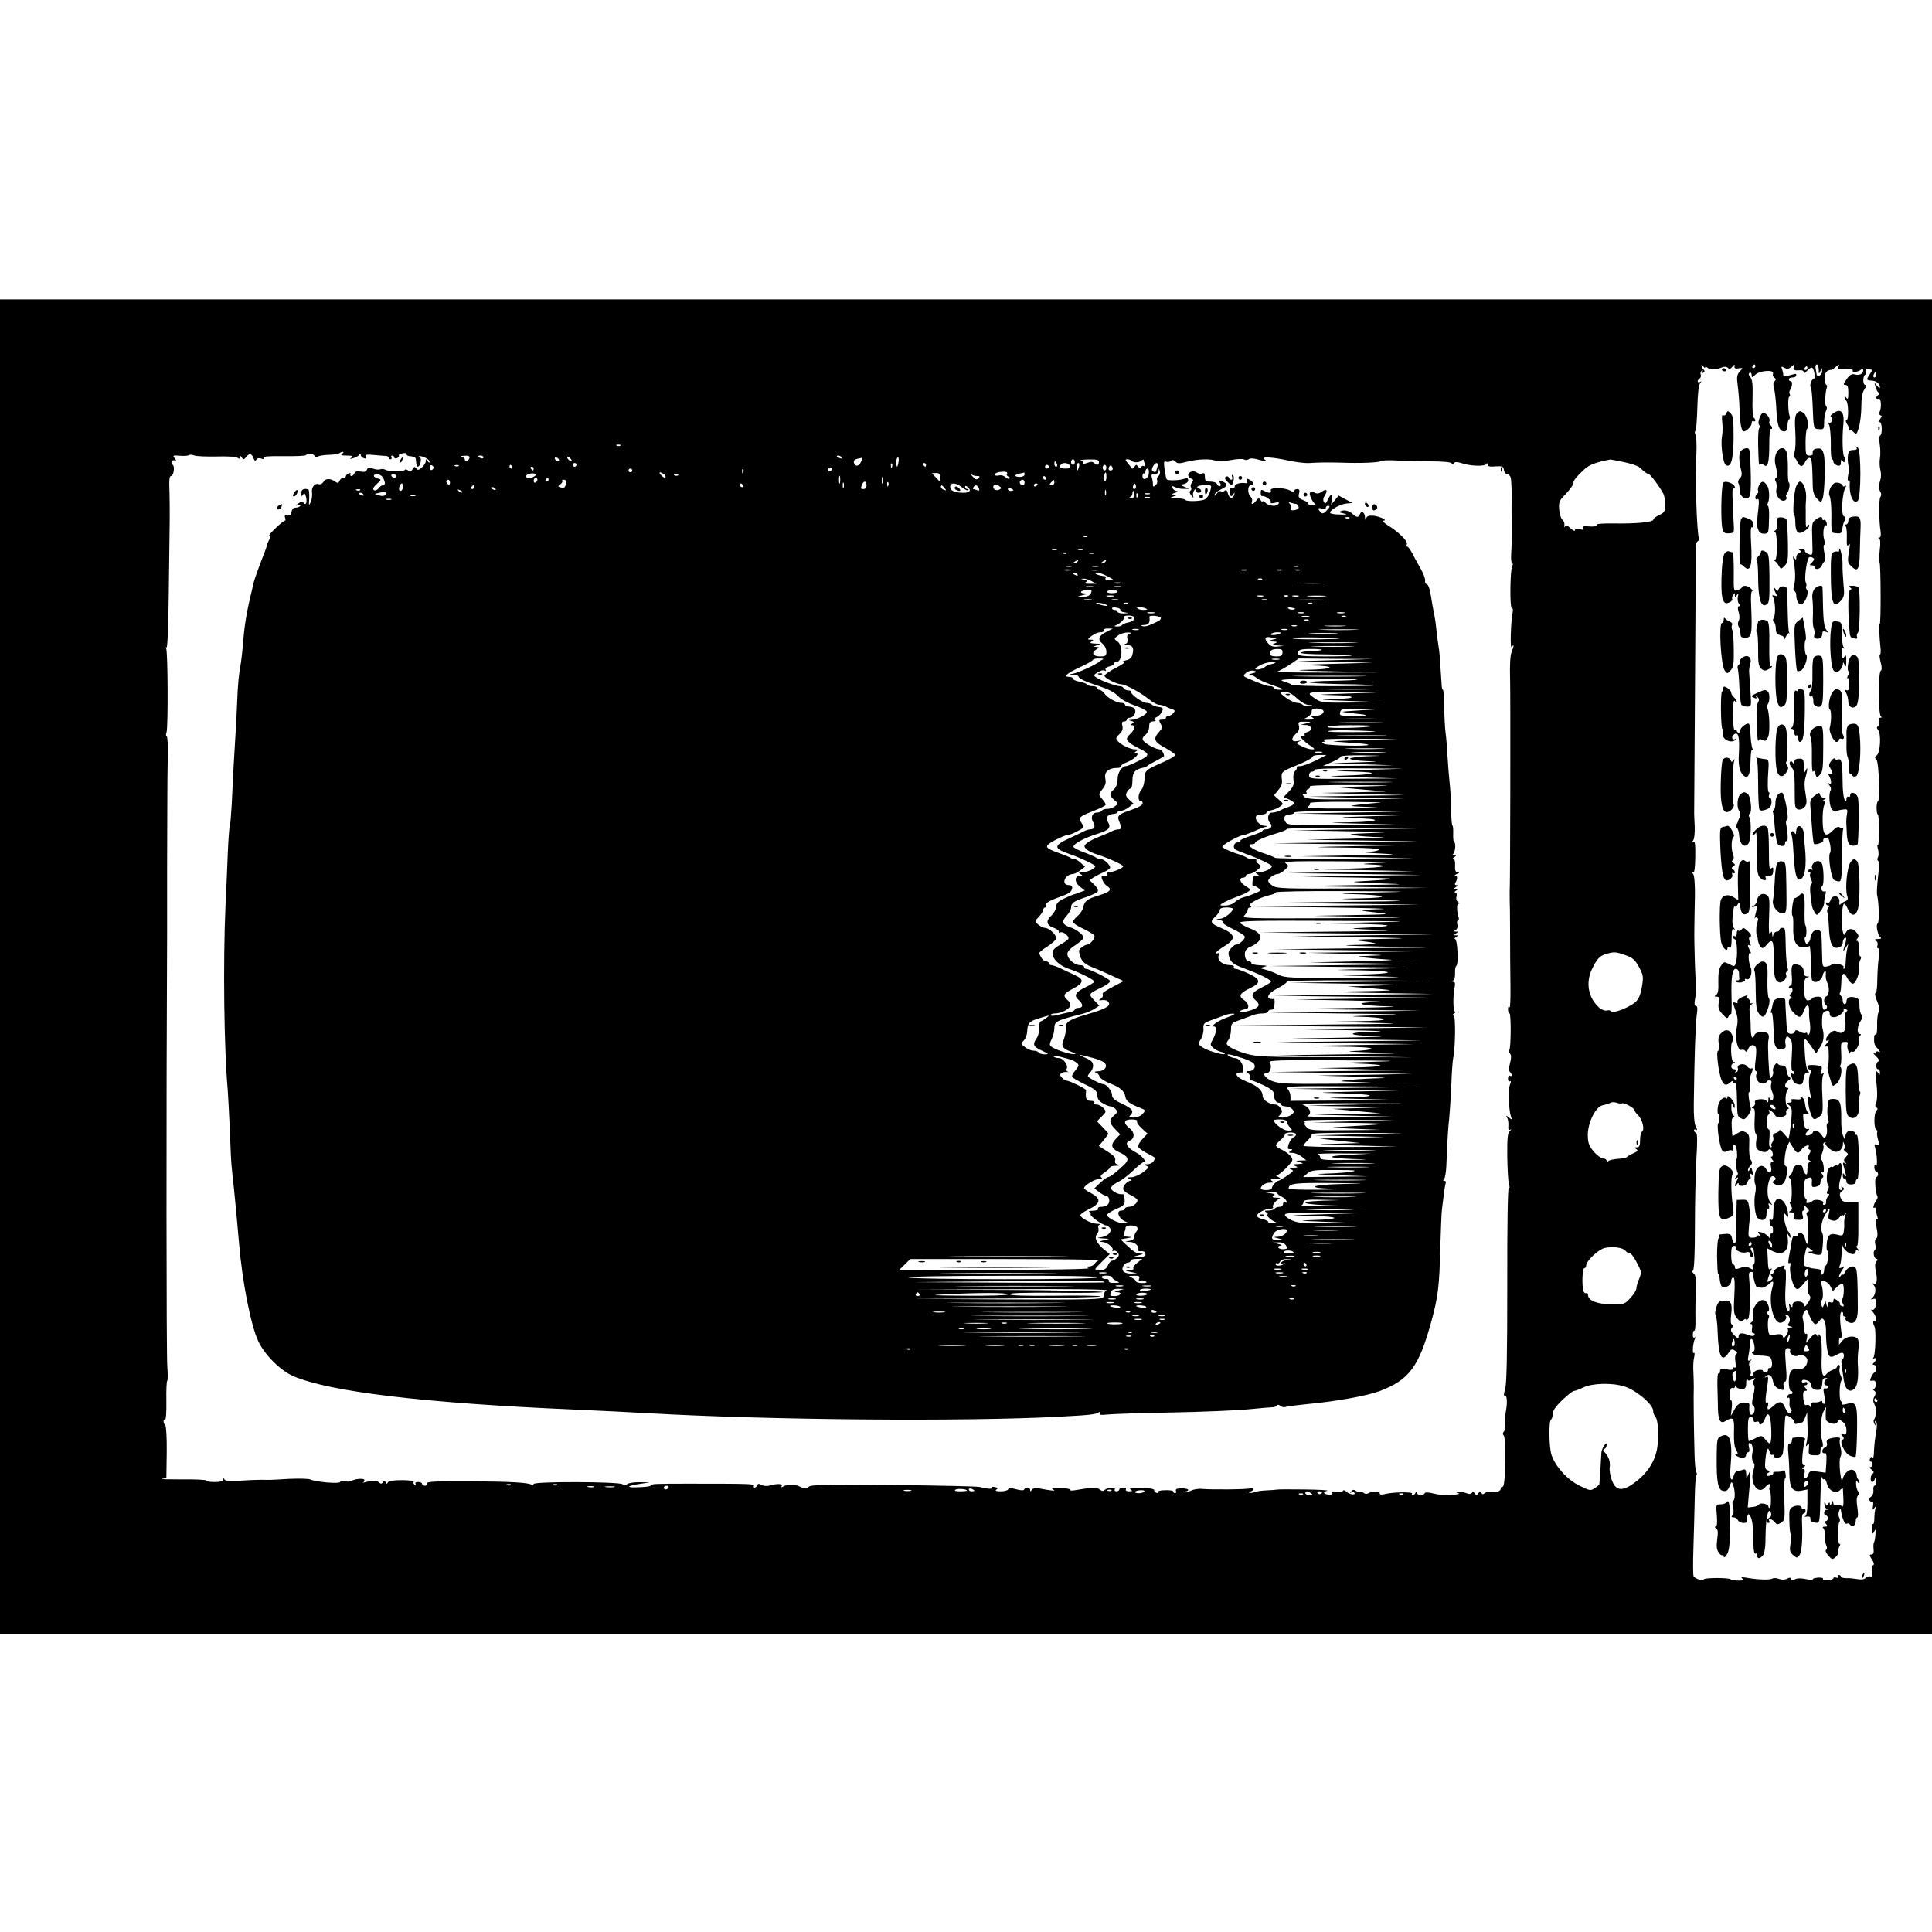 <?xml version="1.0" standalone="no"?>
<!DOCTYPE svg PUBLIC "-//W3C//DTD SVG 20010904//EN"
 "http://www.w3.org/TR/2001/REC-SVG-20010904/DTD/svg10.dtd">
<svg version="1.0" xmlns="http://www.w3.org/2000/svg"
 width="1039pt" height="1039pt" viewBox="0 0 1039 1039"
 preserveAspectRatio="xMidYMid meet">
<g transform="translate(0,1039) scale(0.1,-0.1)"
fill="#000000" stroke="none">
<path d="M0 5190 l0 -3590 5195 0 5195 0 0 3590 0 3590 -5195 0 -5195 0 0
-3590z m9170 3224 c0 5 6 4 13 -2 13 -12 49 -10 80 3 11 4 23 3 29 -3 8 -8 15
-7 25 6 10 13 13 14 11 2 -2 -11 4 -14 22 -11 25 3 25 3 6 -17 -15 -17 -17
-30 -11 -74 4 -29 9 -87 10 -128 2 -75 10 -120 23 -120 16 1 42 28 42 44 0 10
5 14 10 11 6 -3 10 -2 10 4 0 5 -4 12 -9 15 -5 4 -8 50 -6 104 2 73 -1 101
-12 114 -10 11 -11 18 -4 23 6 3 11 -1 11 -11 0 -16 2 -16 20 1 25 23 103 28
95 6 -3 -8 0 -18 7 -22 10 -6 10 -11 1 -20 -7 -7 -8 -20 -3 -38 5 -14 11 -65
13 -113 4 -86 15 -118 43 -118 8 0 15 8 16 18 0 9 2 22 2 29 1 6 4 15 8 18 4
4 5 12 2 18 -8 24 -10 98 -2 103 5 3 6 10 3 15 -4 5 -3 15 2 22 12 19 14 47 3
47 -6 0 -10 5 -10 10 0 6 9 10 20 10 11 0 20 5 20 10 0 12 2 12 -38 1 -25 -8
-32 -7 -32 4 0 7 -3 21 -7 31 -5 14 -3 15 13 6 15 -8 23 -7 38 6 18 16 19 16
13 0 -6 -18 1 -22 36 -19 9 1 17 -4 17 -11 1 -8 8 -4 19 9 10 11 22 18 27 15
13 -10 18 -62 6 -62 -12 0 -22 -36 -13 -45 3 -4 7 -46 9 -93 5 -131 4 -128 35
-130 25 -2 27 0 27 38 0 23 5 50 10 60 6 12 6 21 1 25 -9 5 -6 73 4 103 2 6 1
12 -3 12 -4 0 -8 15 -9 34 -1 31 11 47 37 47 3 0 14 8 24 17 18 15 19 15 13 1
-5 -14 1 -16 38 -14 24 1 42 -2 39 -7 -8 -13 31 -9 44 4 9 9 12 8 12 -4 0 -19
-21 -29 -48 -21 -14 3 -26 -4 -41 -26 -18 -26 -20 -31 -7 -31 12 0 16 -11 16
-42 0 -32 -3 -39 -10 -28 -6 9 -10 10 -10 3 0 -6 4 -14 8 -17 13 -8 15 -106 2
-106 -6 0 -4 -10 5 -24 9 -13 12 -26 8 -28 -4 -3 -3 -3 4 -2 6 2 17 -4 24 -12
11 -13 15 -9 26 28 7 24 13 74 13 111 0 45 5 76 16 92 10 15 12 25 5 25 -14 0
-14 47 0 55 6 4 8 13 5 20 -4 11 4 13 32 6 2 -1 -4 -11 -12 -23 -21 -30 -20
-33 10 -35 25 -1 44 -17 44 -37 0 -6 -7 -1 -16 10 -14 18 -15 18 -8 -6 4 -14
11 -28 16 -31 6 -4 6 -9 -1 -13 -15 -10 -14 -26 2 -20 14 5 17 -52 4 -73 -4
-6 -1 -13 5 -16 10 -3 10 -7 -1 -20 -9 -11 -10 -17 -2 -17 13 0 15 -67 2 -72
-5 -1 -6 -23 -2 -48 4 -25 4 -58 1 -75 -3 -16 -2 -44 2 -61 5 -18 5 -42 0 -55
-9 -30 -9 -50 2 -67 4 -7 4 -18 -2 -25 -8 -12 -8 -129 2 -188 2 -18 0 -29 -7
-30 -8 0 -8 -2 -1 -5 6 -3 8 -25 3 -62 -3 -31 -4 -61 -1 -66 7 -12 8 -335 1
-331 -5 4 -3 -68 5 -137 1 -16 -1 -28 -4 -28 -4 0 -2 -18 4 -41 7 -27 7 -42 0
-47 -13 -9 -13 -235 1 -244 6 -5 5 -8 -3 -8 -9 0 -11 -7 -7 -19 3 -11 1 -22
-5 -26 -8 -5 -8 -10 0 -20 18 -22 12 -125 -8 -138 -11 -7 -11 -12 0 -24 13
-16 19 -223 7 -223 -4 0 -7 -16 -7 -35 0 -19 3 -35 7 -35 3 0 6 -38 7 -85 0
-46 -3 -82 -7 -79 -4 2 -4 -9 1 -24 4 -16 4 -35 -1 -43 -4 -8 -4 -16 2 -19 5
-4 5 -35 -1 -84 -5 -43 -8 -88 -5 -100 10 -41 12 -147 3 -152 -12 -7 1 -67 16
-76 6 -5 0 -8 -14 -8 -18 0 -21 -3 -11 -9 8 -5 11 -16 8 -25 -4 -9 -2 -16 4
-16 7 0 8 -15 4 -42 -4 -22 -8 -76 -9 -120 0 -43 -4 -78 -8 -78 -8 0 -5 -16
11 -55 8 -19 9 -37 3 -50 -5 -11 -8 -43 -7 -72 0 -28 -2 -50 -7 -47 -4 3 -9
-3 -9 -13 -2 -31 2 -45 17 -60 16 -17 19 -27 4 -18 -5 3 -10 1 -10 -5 0 -6 -6
-8 -12 -4 -7 4 -2 -4 11 -16 15 -15 20 -25 13 -28 -15 -5 -16 -42 -2 -42 6 0
10 -8 10 -17 0 -15 -2 -16 -10 -3 -8 13 -10 12 -11 -5 -1 -11 -1 -27 0 -35 8
-50 8 -107 0 -122 -6 -11 -5 -19 2 -24 8 -4 8 -9 0 -17 -14 -14 -14 -94 -1
-102 6 -4 8 -10 5 -14 -2 -5 0 -23 5 -40 8 -28 7 -32 -7 -27 -12 5 -14 2 -9
-16 11 -34 14 -111 4 -96 -5 9 -8 6 -8 -9 0 -13 5 -23 10 -23 6 0 10 -7 10
-15 0 -8 -5 -15 -10 -15 -10 0 -5 -85 6 -102 3 -5 2 -14 -4 -21 -14 -19 -23
-49 -12 -42 6 3 10 -3 10 -14 0 -10 3 -27 7 -37 4 -11 2 -15 -4 -11 -7 4 -7
-10 -1 -45 7 -36 6 -53 -2 -58 -6 -4 -9 -17 -5 -32 4 -14 2 -29 -3 -32 -12 -7
-3 -46 10 -46 6 0 6 -6 -1 -14 -8 -9 -9 -27 -3 -52 10 -47 5 -77 -11 -67 -7 4
-7 0 1 -10 14 -17 8 -55 -12 -70 -7 -6 -4 -7 7 -3 12 4 17 0 17 -13 0 -31 -11
-51 -24 -44 -6 3 -3 -3 7 -14 18 -20 24 -59 8 -49 -10 6 -9 -12 0 -29 9 -16 5
-148 -5 -164 -6 -10 -5 -12 2 -7 16 9 15 -7 0 -22 -9 -9 -9 -12 0 -12 7 0 12
-9 12 -20 0 -11 -3 -20 -7 -20 -5 0 -13 -11 -19 -24 -10 -21 -9 -24 6 -21 13
2 18 -3 18 -21 0 -13 -6 -24 -12 -24 -6 0 -5 -4 3 -9 10 -7 11 -13 2 -30 -9
-15 -9 -27 -1 -42 12 -21 11 -67 -2 -84 -4 -6 -2 -17 4 -25 8 -12 8 -11 3 5
-4 13 -3 17 4 10 6 -6 6 -28 0 -60 -5 -27 -10 -72 -11 -98 0 -27 -4 -44 -8
-37 -5 8 -9 7 -13 -4 -4 -9 -2 -16 3 -16 6 0 10 -7 10 -15 0 -8 -5 -15 -12
-15 -6 0 -4 -6 7 -13 12 -10 14 -16 7 -21 -14 -9 -16 -46 -3 -46 5 0 12 8 14
18 3 10 5 6 6 -10 0 -16 -3 -28 -8 -28 -5 0 -8 -11 -6 -25 1 -15 -4 -29 -13
-34 -8 -5 -12 -14 -8 -20 4 -6 11 -9 15 -6 5 2 6 -8 4 -23 -4 -22 -2 -24 7
-12 10 13 11 12 6 -3 -3 -10 -6 -34 -6 -53 0 -20 -4 -33 -8 -30 -7 4 -8 -11
-2 -49 1 -5 5 -1 10 10 6 15 8 12 6 -15 -1 -19 -4 -39 -8 -45 -3 -5 -4 -22 -2
-37 2 -19 -2 -28 -12 -28 -12 0 -11 -5 3 -27 11 -16 13 -28 7 -30 -6 -2 -8
-17 -6 -35 3 -23 1 -29 -9 -26 -8 3 -19 -1 -26 -8 -8 -8 -25 -10 -45 -6 -18 3
-45 6 -60 5 -16 0 -28 4 -28 8 0 5 -5 9 -11 9 -5 0 -7 -4 -4 -10 3 -6 -1 -7
-9 -4 -9 3 -16 2 -16 -3 0 -5 -14 -10 -31 -11 -17 -1 -28 2 -25 6 3 5 -8 9
-24 8 -17 -1 -30 -4 -30 -8 0 -4 -12 -4 -27 -2 -41 8 -56 8 -75 -1 -11 -4 -18
-3 -18 4 0 8 -5 9 -19 1 -13 -6 -28 -7 -44 -1 -13 5 -29 6 -35 2 -13 -8 -70
-7 -132 3 -33 6 -41 5 -30 -3 12 -8 7 -11 -21 -11 -20 0 -39 3 -42 7 -10 9
-138 9 -144 0 -6 -10 -46 2 -55 16 -3 5 -4 73 -1 151 2 78 6 196 7 263 1 68 5
126 9 129 4 4 3 12 -1 18 -4 6 -8 49 -9 96 -4 143 -6 323 -4 360 0 19 -1 55
-2 79 -2 25 -1 60 3 78 5 19 4 31 -1 27 -10 -6 -4 60 7 78 4 6 3 8 -3 5 -7 -4
-10 3 -9 17 0 13 4 22 8 20 4 -3 7 26 6 63 -1 37 0 106 2 152 2 63 -1 85 -11
92 -9 6 -10 12 -4 17 6 4 10 95 10 237 0 127 4 291 8 365 6 94 5 136 -2 138
-6 2 -11 8 -11 13 0 6 5 7 11 3 7 -4 7 2 -1 17 -8 14 -12 60 -11 123 3 242 9
434 16 479 5 33 4 47 -4 47 -8 0 -10 11 -6 33 7 38 7 36 0 192 -2 66 -4 152
-3 190 0 39 2 117 3 175 1 62 -3 111 -9 119 -7 10 -8 13 -1 9 7 -5 11 24 12
83 1 66 -1 87 -10 82 -9 -5 -9 -3 -1 8 6 8 9 41 8 74 -2 33 -3 65 -3 70 0 6 2
280 4 610 4 548 5 778 4 829 0 11 5 22 12 26 6 4 8 13 5 19 -4 6 -10 84 -13
174 -6 191 -6 170 0 277 2 47 0 93 -5 102 -4 9 -5 19 0 21 4 3 8 58 10 123 2
74 7 123 15 133 9 12 9 13 0 7 -7 -4 -13 -3 -13 3 0 5 5 13 11 16 6 4 8 13 5
21 -3 7 0 16 6 20 7 5 8 2 3 -6 -6 -9 -4 -11 4 -5 9 5 10 10 2 18 -6 6 -11 16
-11 22 0 5 5 3 10 -5 5 -8 10 -11 10 -6z m270 6 c0 -5 -5 -10 -11 -10 -5 0 -7
5 -4 10 3 6 8 10 11 10 2 0 4 -4 4 -10z m341 -17 c0 -25 1 -26 9 -8 8 19 9 19
9 -2 1 -21 -28 -35 -30 -15 0 4 -2 17 -5 30 -2 12 1 22 6 22 6 0 10 -12 11
-27z m-61 7 c0 -5 -5 -10 -11 -10 -5 0 -7 5 -4 10 3 6 8 10 11 10 2 0 4 -4 4
-10z m370 -35 c0 -8 -4 -15 -10 -15 -5 0 -7 7 -4 15 4 8 8 15 10 15 2 0 4 -7
4 -15z m-6753 -381 c-3 -3 -12 -4 -19 -1 -8 3 -5 6 6 6 11 1 17 -2 13 -5z
m-1497 -44 c-11 -7 -5 -10 25 -10 31 0 37 -3 25 -11 -11 -8 -9 -9 10 -3 14 4
28 12 32 18 6 8 8 8 8 0 0 -7 7 -15 16 -18 11 -4 15 -2 11 8 -4 11 5 13 46 9
29 -3 58 -5 65 -5 6 -1 12 -5 12 -10 0 -4 5 -8 11 -8 5 0 7 5 4 10 -3 6 -1 10
4 10 6 0 11 -4 11 -10 0 -5 7 -7 15 -4 8 4 13 10 10 14 -3 4 6 10 20 12 13 3
23 1 22 -5 -1 -6 9 -11 23 -11 14 -1 25 -7 26 -13 1 -7 2 -20 3 -28 2 -24 18
-17 23 10 3 14 1 25 -5 25 -6 0 -8 2 -5 5 9 9 58 -14 58 -27 0 -9 -3 -8 -10 2
-9 13 -10 13 -10 0 0 -9 -10 -24 -21 -34 -18 -15 -23 -16 -30 -5 -8 11 -11 10
-20 -4 -8 -14 -14 -15 -24 -7 -7 6 -16 7 -18 3 -7 -11 -88 -10 -105 1 -7 4
-20 5 -28 2 -8 -3 -26 -1 -39 4 -20 8 -27 6 -32 -6 -4 -11 -14 -14 -34 -10
-18 3 -29 1 -33 -9 -3 -8 -10 -15 -16 -15 -6 0 -8 4 -5 10 3 6 -1 7 -9 4 -9
-3 -16 -10 -16 -15 0 -5 -6 -9 -14 -9 -8 0 -17 -7 -20 -16 -4 -11 -10 -13 -19
-7 -26 21 -57 22 -67 2 -6 -10 -17 -16 -25 -13 -21 8 -42 -16 -37 -45 2 -14
-1 -37 -7 -51 -10 -22 -11 -20 -8 20 1 25 -1 46 -5 48 -24 7 -38 0 -38 -20 0
-18 2 -20 9 -9 8 12 11 9 17 -12 7 -30 -2 -49 -14 -30 -5 8 -13 7 -27 -4 -17
-13 -17 -15 -2 -9 11 3 16 2 12 -4 -3 -6 -15 -10 -25 -10 -12 0 -20 -8 -22
-22 -2 -16 -9 -22 -22 -20 -14 3 -17 -1 -13 -12 4 -9 3 -16 -1 -16 -12 -1 -94
-80 -83 -80 8 0 8 -7 -1 -22 -7 -13 -13 -27 -14 -33 0 -5 -5 -21 -11 -35 -21
-52 -55 -146 -58 -160 -2 -8 -10 -45 -19 -81 -24 -102 -33 -167 -41 -272 -2
-23 -6 -58 -9 -78 -12 -68 -17 -114 -21 -224 -2 -60 -7 -146 -10 -190 -5 -80
-11 -177 -19 -355 -3 -53 -7 -102 -10 -110 -3 -8 -8 -76 -11 -150 -3 -74 -8
-198 -12 -275 -14 -315 -8 -778 12 -1000 2 -27 7 -122 11 -210 3 -88 7 -173 9
-190 1 -16 8 -77 14 -135 6 -58 18 -184 26 -280 18 -216 64 -449 105 -535 35
-73 120 -157 188 -186 195 -84 709 -145 1502 -179 135 -6 317 -15 405 -20 646
-37 1693 -46 2210 -19 168 9 196 12 215 24 9 6 11 4 5 -5 -6 -9 4 -11 41 -7
27 3 184 8 349 11 165 3 350 11 410 17 61 6 118 11 127 11 10 -1 20 4 24 9 4
6 11 6 20 -2 7 -6 21 -9 29 -5 9 3 65 10 125 16 150 14 314 44 380 69 158 60
211 130 278 376 36 132 43 190 48 405 3 91 6 181 9 200 13 107 16 126 20 138
2 6 -1 12 -8 12 -7 0 -8 3 -2 8 6 4 11 34 13 67 6 152 10 214 16 265 3 30 8
109 11 175 2 66 7 131 10 145 12 54 14 230 2 230 -7 0 -6 4 3 10 8 5 10 10 5
10 -11 0 -12 83 -2 133 4 17 1 27 -6 27 -8 0 -9 2 -1 8 6 4 10 22 9 40 -1 18
2 35 7 38 13 8 6 144 -7 144 -5 0 -3 5 5 10 13 9 13 10 0 10 -13 0 -13 1 0 10
13 9 13 10 0 10 -13 0 -13 2 -1 9 8 5 12 18 8 30 -3 12 -1 21 4 21 4 0 6 6 4
13 -11 34 -12 77 -2 77 8 0 7 4 -2 9 -8 5 -12 18 -8 30 3 12 0 21 -6 21 -7 0
-5 5 3 10 13 9 13 10 0 10 -13 0 -13 1 0 10 11 7 11 10 2 10 -8 0 -10 5 -5 13
12 20 12 37 0 38 -7 0 -3 4 8 9 15 6 16 9 4 9 -12 1 -15 10 -14 36 2 21 -2 35
-9 35 -6 0 -4 5 4 10 13 9 13 10 0 10 -9 0 -11 3 -5 8 11 8 16 62 5 62 -3 0
-6 20 -5 45 1 25 -1 45 -4 45 -3 0 -7 42 -7 93 -1 50 -5 112 -8 137 -3 25 -8
86 -11 135 -3 50 -7 110 -11 135 -3 25 -7 87 -7 138 -1 50 -4 92 -7 92 -3 0
-7 12 -7 28 -9 142 -12 181 -17 208 -3 17 -8 56 -11 86 -3 30 -8 66 -11 79 -8
38 -12 61 -18 100 -7 45 -16 69 -26 69 -5 0 -7 8 -6 17 2 10 -9 38 -23 63 -14
25 -35 62 -45 83 -11 20 -23 37 -27 37 -5 0 -6 6 -3 14 6 16 -45 66 -104 102
-20 13 -30 24 -22 24 27 1 -22 24 -57 27 -23 1 -33 -3 -36 -15 -3 -12 -5 -11
-6 5 -1 27 -19 40 -27 19 -7 -19 -18 -20 -36 -3 -19 19 -46 27 -65 19 -14 -5
-12 -8 12 -13 24 -6 21 -7 -18 -6 -26 0 -50 4 -53 8 -8 13 50 47 86 51 l34 3
-38 20 -37 20 -20 -25 -21 -25 5 28 c5 35 -6 35 -22 0 -10 -21 -14 -24 -21
-13 -6 10 -4 23 5 36 18 28 8 38 -18 19 -14 -10 -26 -11 -38 -4 -11 6 -20 6
-24 -1 -6 -9 13 -50 29 -62 5 -3 -2 -5 -17 -5 -14 1 -23 5 -21 8 2 4 -10 12
-26 19 -25 10 -29 17 -24 36 5 18 2 24 -10 24 -9 0 -16 -5 -16 -10 0 -7 -8 -6
-22 2 -31 17 -110 18 -104 1 6 -16 -8 -17 -35 -3 -16 9 -19 7 -19 -10 0 -11 3
-19 8 -18 14 4 53 -23 46 -33 -3 -6 5 -7 22 -3 19 5 25 4 20 -5 -10 -16 -52
-14 -70 5 -9 8 -16 12 -16 7 0 -4 -5 -1 -10 7 -9 13 -12 13 -24 -2 -16 -22
-30 -24 -23 -4 3 8 0 19 -7 25 -18 15 -17 61 0 61 21 0 17 18 -6 30 -16 9 -18
8 -14 -5 4 -9 3 -15 -2 -14 -32 6 -64 -3 -64 -17 0 -8 -4 -13 -9 -9 -14 8 -24
-13 -16 -33 5 -14 7 -14 16 -2 9 13 10 13 7 1 -7 -26 -27 -23 -34 4 -5 19 -10
23 -19 15 -6 -5 -15 -6 -19 -2 -4 4 -15 -2 -23 -13 -9 -12 -14 -14 -11 -5 2 8
19 21 36 29 36 17 37 30 3 43 -20 7 -22 6 -12 -6 7 -8 8 -17 3 -20 -6 -3 -12
1 -16 9 -3 9 -18 15 -36 15 -25 0 -30 4 -30 25 0 18 -4 23 -15 19 -8 -4 -21
-1 -29 5 -16 13 -46 4 -46 -14 0 -7 7 -16 16 -19 13 -5 14 -9 4 -21 -6 -8 -9
-19 -5 -26 4 -6 3 -14 -3 -18 -7 -4 -5 -13 5 -26 10 -13 14 -14 10 -4 -3 9 -1
22 4 30 6 10 9 10 9 2 0 -7 7 -13 15 -13 18 0 20 17 3 23 -26 9 5 21 49 18 19
-1 20 -4 10 -36 -6 -20 -19 -38 -31 -42 -29 -10 -97 -10 -102 -1 -3 5 -24 8
-47 9 -36 1 -38 2 -17 9 21 7 22 8 5 10 -17 2 -16 3 5 10 15 5 18 8 9 9 -9 1
-19 8 -23 16 -4 13 -2 13 14 5 10 -5 31 -10 47 -9 l28 0 -25 11 c-25 11 -25
11 -2 15 12 3 22 11 22 20 0 12 -6 13 -22 8 -26 -9 -85 -11 -93 -3 -3 2 -8 26
-12 53 -5 41 -4 47 9 42 9 -3 20 -1 26 5 6 6 14 5 23 -4 11 -12 21 -12 63 -1
57 15 134 17 154 4 7 -4 42 -2 77 4 35 7 69 9 76 4 7 -4 18 -4 24 1 7 6 25 6
46 0 43 -13 58 -12 39 0 -24 16 45 12 130 -7 41 -9 93 -15 115 -13 43 3 94 4
165 2 101 -4 206 0 215 8 6 4 42 6 80 4 39 -3 120 -5 182 -5 69 0 115 -4 119
-10 5 -8 8 -8 13 0 5 8 17 8 42 0 48 -16 123 -18 131 -5 5 7 8 7 8 -2 0 -10
12 -13 43 -10 37 2 42 0 45 -20 2 -12 10 -22 17 -22 8 0 16 -8 19 -17 5 -15 7
-95 5 -153 0 -8 0 -58 1 -110 1 -52 -1 -119 -3 -147 -2 -29 1 -53 5 -53 5 0 6
-6 1 -12 -12 -20 -14 -228 -3 -228 6 0 8 -10 5 -22 -10 -49 -15 -203 -5 -188
13 20 13 8 -1 -27 -7 -16 -10 -72 -8 -133 3 -98 1 -1133 -2 -1155 0 -5 0 -23
0 -40 1 -16 2 -97 2 -180 0 -82 1 -209 2 -282 1 -72 -1 -126 -5 -120 -5 7 -8
3 -8 -10 0 -13 3 -23 8 -23 9 0 8 -187 -1 -196 -4 -4 -2 -13 4 -20 7 -9 7 -24
0 -51 -7 -24 -7 -41 -1 -47 13 -13 13 -29 0 -21 -5 3 -10 -3 -10 -15 0 -12 4
-18 10 -15 7 4 7 -3 0 -19 -10 -28 -6 -138 6 -171 7 -18 6 -19 -11 -5 -16 13
-18 13 -10 0 5 -8 8 -27 7 -43 -2 -20 1 -27 10 -22 7 4 6 1 -2 -7 -12 -10 -15
-38 -14 -138 1 -69 5 -136 9 -149 5 -14 4 -22 -1 -19 -5 4 -9 -208 -8 -520 0
-385 -3 -537 -12 -564 -6 -21 -8 -36 -4 -33 14 8 18 -32 9 -82 -5 -26 -7 -59
-4 -71 3 -13 0 -31 -6 -39 -8 -9 -9 -17 -3 -21 16 -11 11 -277 -4 -277 -7 0
-12 -4 -11 -9 1 -15 -25 -25 -49 -19 -12 3 -29 0 -36 -6 -11 -9 -15 -9 -19 1
-4 10 -8 10 -16 -2 -9 -12 -12 -13 -20 -1 -5 8 -11 9 -15 3 -4 -8 -16 -8 -36
0 -16 5 -35 8 -42 5 -8 -3 -5 -6 7 -8 11 -1 -2 -5 -30 -8 -28 -4 -72 -1 -100
6 -31 8 -51 9 -53 3 -5 -15 -42 -12 -43 3 0 9 -2 9 -6 0 -2 -7 -9 -13 -14 -13
-6 0 -8 4 -5 8 6 10 -108 8 -146 -3 -19 -5 -28 -3 -28 4 0 13 -39 14 -60 1 -9
-5 -19 -5 -27 2 -8 6 -16 8 -20 5 -3 -4 -12 -2 -20 5 -11 8 -17 8 -26 -2 -9
-9 -9 -11 0 -6 6 3 14 3 17 -2 9 -15 -28 -9 -43 6 -9 8 -17 10 -18 5 -2 -5
-18 -7 -35 -5 -21 3 -29 1 -24 -7 5 -7 -2 -10 -18 -9 -30 3 -34 14 -8 21 9 3
-46 6 -123 7 -77 1 -144 1 -150 -1 -5 -1 -30 -3 -55 -4 -25 -1 -53 -5 -62 -9
-10 -4 -23 -6 -30 -3 -8 4 -6 6 5 6 9 1 17 6 17 12 0 6 -7 8 -16 5 -16 -6
-203 -8 -262 -3 -19 2 -45 -3 -59 -10 -14 -7 -28 -11 -31 -8 -3 3 0 5 6 5 7 0
12 4 12 8 0 4 -16 8 -35 8 -25 0 -34 -4 -31 -13 3 -7 1 -13 -4 -13 -6 0 -10 4
-10 9 0 5 -20 8 -44 7 -24 0 -42 -5 -39 -10 3 -5 0 -6 -8 -4 -8 3 -13 10 -12
15 1 6 -28 11 -70 12 -50 1 -67 -2 -57 -9 12 -8 11 -10 -8 -10 -13 0 -20 4
-17 10 3 6 -3 10 -14 10 -12 0 -21 -4 -21 -10 0 -5 -7 -10 -16 -10 -8 0 -12 5
-9 10 9 14 -38 13 -53 -2 -8 -8 -15 -8 -26 1 -15 13 -49 12 -134 -3 -18 -3
-31 -2 -28 2 3 5 -21 9 -52 9 -42 1 -52 -2 -37 -8 19 -9 -11 -6 -84 8 -13 2
-28 -2 -32 -9 -7 -10 -9 -10 -9 0 0 14 -27 16 -32 2 -2 -6 -17 -6 -43 1 -29 8
-40 8 -43 0 -2 -6 -20 -11 -40 -11 -24 0 -32 3 -24 9 10 6 9 10 -7 14 -12 3
-19 1 -16 -3 6 -9 -23 -8 -65 3 -14 4 -223 8 -465 11 -367 3 -443 2 -456 -10
-13 -12 -20 -12 -47 1 -29 15 -68 15 -93 -1 -8 -4 -9 -3 -5 4 8 13 -23 15 -64
3 -14 -4 -33 -3 -44 3 -14 8 -20 8 -23 -1 -3 -7 -9 -13 -14 -13 -6 0 -7 5 -4
10 6 10 -26 11 -355 11 -179 0 -200 -1 -200 -10 0 -4 -28 -8 -62 -9 -74 -4
-72 7 4 18 l53 8 -56 1 c-30 0 -60 -4 -67 -11 -8 -8 -15 -8 -24 0 -18 14 -478
16 -478 1 0 -6 -4 -8 -10 -4 -20 12 -104 17 -331 19 -186 1 -235 -2 -232 -11
3 -7 -2 -13 -11 -13 -9 0 -16 5 -16 10 0 6 -9 10 -21 10 -13 0 -18 -4 -13 -12
4 -7 3 -8 -5 -4 -6 4 -9 12 -6 17 4 5 -23 9 -64 9 -46 0 -71 -4 -75 -12 -5
-10 -7 -10 -12 1 -5 11 -8 11 -14 0 -7 -10 -12 -10 -23 0 -14 11 -35 10 -77
-1 -8 -3 -12 -3 -7 -1 4 3 7 9 7 14 0 10 -50 7 -69 -5 -6 -4 -23 -5 -37 -2
-13 4 -24 2 -24 -3 0 -12 -128 -2 -162 13 -9 4 -58 5 -110 3 -118 -7 -106 -6
-153 -5 -22 0 -74 -2 -115 -5 -52 -4 -77 -2 -82 6 -6 9 -8 9 -8 0 0 -9 -16
-13 -45 -13 -25 0 -45 3 -45 8 0 4 -60 7 -132 6 -73 0 -122 1 -108 3 l25 4 2
139 c1 77 -3 142 -8 146 -5 3 -9 12 -9 20 0 8 4 13 8 10 5 -3 8 42 7 100 -1
58 1 107 5 109 3 2 3 37 0 77 -5 60 -6 1348 -1 2323 0 121 0 227 0 235 0 8 0
69 0 135 0 66 1 201 1 300 0 99 1 228 3 288 1 59 -2 107 -6 107 -5 0 -5 10 -1
22 9 29 7 435 -2 450 -4 6 -3 9 2 6 5 -4 10 119 12 295 2 166 4 343 5 392 0
50 0 113 -1 140 -3 73 -1 95 8 95 14 0 22 53 9 60 -6 4 -8 13 -5 19 4 6 13 8
19 4 7 -4 5 1 -2 11 -14 17 -12 18 27 15 22 -2 44 0 48 3 3 4 16 3 28 -1 11
-5 66 -7 121 -6 57 2 105 -1 113 -7 8 -7 12 -6 12 3 0 11 2 11 10 -1 9 -13 12
-13 23 1 17 23 31 21 40 -4 6 -15 10 -18 16 -9 4 8 15 10 26 6 12 -5 16 -4 12
4 -5 7 27 10 109 9 64 -1 118 1 121 6 7 11 41 8 45 -5 3 -7 9 -8 18 -3 7 4 35
9 61 9 26 1 51 5 55 9 4 4 12 7 18 7 6 0 4 -5 -4 -10z m684 -25 c-7 -16 -24
-21 -24 -6 0 5 -8 12 -17 14 -10 3 -4 5 14 6 25 1 31 -2 27 -14z m76 5 c0 -5
-7 -7 -15 -4 -8 4 -15 8 -15 10 0 2 7 4 15 4 8 0 15 -4 15 -10z m475 -19 c-6
-5 -25 10 -25 20 0 5 6 4 14 -3 8 -7 12 -15 11 -17z m1450 19 c3 -6 -1 -7 -9
-4 -18 7 -21 14 -7 14 6 0 13 -4 16 -10z m-1520 -10 c3 -5 2 -10 -4 -10 -5 0
-13 5 -16 10 -3 6 -2 10 4 10 5 0 13 -4 16 -10z m1626 -12 c-10 -27 -34 -30
-39 -6 -2 11 5 18 20 21 13 2 24 5 25 6 1 0 -1 -9 -6 -21z m201 -3 c-2 -14 -6
-25 -8 -25 -2 0 -4 11 -4 25 0 14 4 25 9 25 4 0 6 -11 3 -25z m948 0 c0 -8 -4
-15 -10 -15 -5 0 -10 7 -10 15 0 8 5 15 10 15 6 0 10 -7 10 -15z m130 0 c0
-17 -12 -19 -26 -5 -8 8 -19 8 -38 0 -15 -5 -25 -6 -21 -1 3 5 -3 12 -12 14
-10 3 8 5 40 6 44 1 57 -2 57 -14z m174 8 c11 -12 40 -12 53 -1 7 6 13 8 13 5
0 -3 3 -13 7 -23 4 -11 3 -15 -4 -11 -6 4 -14 1 -16 -5 -4 -10 -8 -9 -16 2
-10 13 -12 13 -20 0 -6 -8 -11 -12 -13 -10 -2 3 -12 15 -22 28 -15 18 -16 22
-4 22 8 0 18 -3 22 -7z m2649 -8 c37 -8 74 -20 82 -27 32 -29 45 -38 52 -38 8
0 61 -71 78 -105 6 -11 10 -38 10 -60 0 -35 -4 -41 -32 -55 -18 -8 -32 -19
-32 -25 -1 -13 -92 -22 -213 -20 -53 1 -95 -2 -92 -7 5 -8 -15 -12 -55 -8 -16
1 -21 -2 -16 -11 6 -9 1 -10 -19 -5 -17 4 -26 2 -26 -6 0 -6 -11 -1 -24 11
-18 17 -25 19 -30 9 -3 -7 -4 -4 -3 7 2 11 -3 25 -11 30 -7 6 -15 31 -17 55
-3 40 0 48 36 84 21 23 39 47 39 54 0 16 14 34 58 76 29 27 61 39 142 55 3 0
35 -6 73 -14z m-3049 -10 c3 -8 1 -15 -4 -15 -6 0 -10 7 -10 15 0 8 2 15 4 15
2 0 6 -7 10 -15z m-2584 -5 c0 -5 -4 -10 -10 -10 -5 0 -10 5 -10 10 0 6 5 10
10 10 6 0 10 -4 10 -10z m1697 -12 c-3 -8 -6 -5 -6 6 -1 11 2 17 5 13 3 -3 4
-12 1 -19z m183 12 c0 -5 -2 -10 -4 -10 -3 0 -8 5 -11 10 -3 6 -1 10 4 10 6 0
11 -4 11 -10z m774 -5 c4 -11 -2 -15 -24 -15 -29 0 -38 9 -23 23 12 12 41 7
47 -8z m49 -5 c-3 -11 -7 -20 -9 -20 -2 0 -4 9 -4 20 0 11 4 20 9 20 5 0 7 -9
4 -20z m421 -2 c-8 -29 -10 -31 -23 -23 -8 4 -8 12 -1 26 15 27 33 24 24 -3z
m-3892 -3 c0 -5 -5 -11 -11 -13 -6 -2 -11 4 -11 13 0 9 5 15 11 13 6 -2 11 -8
11 -13z m135 9 c-3 -3 -12 -4 -19 -1 -8 3 -5 6 6 6 11 1 17 -2 13 -5z m288 -4
c3 -5 1 -10 -4 -10 -6 0 -11 5 -11 10 0 6 2 10 4 10 3 0 8 -4 11 -10z m2885 0
c0 -5 -4 -10 -10 -10 -5 0 -10 5 -10 10 0 6 5 10 10 10 6 0 10 -4 10 -10z
m310 -5 c0 -8 -4 -15 -10 -15 -5 0 -10 7 -10 15 0 8 5 15 10 15 6 0 10 -7 10
-15z m29 -14 c-15 -5 -22 6 -14 19 6 9 10 9 16 -1 5 -8 4 -15 -2 -18z m-3109
9 c0 -5 -2 -10 -4 -10 -3 0 -8 5 -11 10 -3 6 -1 10 4 10 6 0 11 -4 11 -10z
m1599 -11 c-16 -10 -23 -4 -14 10 3 6 11 8 17 5 6 -4 5 -9 -3 -15z m-1069 1
c0 -5 -4 -10 -10 -10 -5 0 -10 5 -10 10 0 6 5 10 10 10 6 0 10 -4 10 -10z
m597 -12 c-3 -8 -6 -5 -6 6 -1 11 2 17 5 13 3 -3 4 -12 1 -19z m2181 -5 c-3
-30 -34 -41 -34 -13 0 10 4 16 8 14 4 -3 8 2 8 10 0 9 5 16 11 16 6 0 9 -12 7
-27z m52 -13 c-7 -5 -10 -15 -7 -23 3 -9 -1 -21 -9 -27 -11 -10 -14 -9 -14 8
0 11 -3 27 -6 36 -4 12 0 16 15 16 13 0 21 7 22 18 1 15 2 15 6 -2 3 -10 -1
-22 -7 -26z m-815 10 c-3 -4 1 -10 7 -13 7 -2 10 -7 7 -11 -4 -4 -13 0 -22 8
-8 8 -23 12 -36 9 -11 -3 -21 -1 -21 5 0 6 12 12 28 14 31 4 44 0 37 -12z
m-2547 -15 c-24 -12 -38 -10 -38 5 0 10 30 18 48 12 9 -3 5 -9 -10 -17z m701
16 c7 -5 12 -13 10 -18 -2 -5 -12 -1 -21 9 -19 19 -13 24 11 9z m1487 -17 c2
-29 2 -29 -24 -1 l-21 22 22 1 c16 1 22 -4 23 -22z m198 6 c16 0 17 -3 8 -12
-10 -10 -17 -7 -32 10 -11 12 -15 17 -8 12 7 -6 21 -10 32 -10z m256 8 c0 -7
-11 -13 -25 -13 -31 0 -33 12 -2 18 12 2 23 5 25 6 1 0 2 -5 2 -11z m440 -14
c0 -14 -4 -23 -9 -20 -5 3 -7 15 -4 26 7 28 13 25 13 -6z m-3890 -3 c13 -26
13 -41 -1 -41 -7 0 -17 -7 -24 -17 -7 -9 -17 -13 -24 -9 -8 6 -4 15 15 33 26
24 26 24 5 30 -26 7 -28 23 -1 23 10 0 24 -9 30 -19z m70 9 c0 -5 -4 -10 -9
-10 -6 0 -13 5 -16 10 -3 6 1 10 9 10 9 0 16 -4 16 -10z m1517 4 c-3 -3 -12
-4 -19 -1 -8 3 -5 6 6 6 11 1 17 -2 13 -5z m870 -41 c-3 -10 -5 -2 -5 17 0 19
2 27 5 18 2 -10 2 -26 0 -35z m230 0 c-3 -10 -5 -4 -5 12 0 17 2 24 5 18 2 -7
2 -21 0 -30z m878 27 c3 -5 1 -10 -4 -10 -6 0 -11 5 -11 10 0 6 2 10 4 10 3 0
8 -4 11 -10z m-2735 -9 c0 -6 -4 -13 -10 -16 -5 -3 -10 1 -10 9 0 9 5 16 10
16 6 0 10 -4 10 -9z m60 -1 c0 -5 -5 -10 -11 -10 -5 0 -7 5 -4 10 3 6 8 10 11
10 2 0 4 -4 4 -10z m-530 -16 c0 -8 -4 -12 -10 -9 -5 3 -10 10 -10 16 0 5 5 9
10 9 6 0 10 -7 10 -16z m623 -8 c-4 -18 -10 -22 -25 -18 -19 5 -19 6 -5 17 9
7 14 15 10 18 -3 4 1 7 9 7 11 0 14 -7 11 -24z m2467 9 c0 -8 -4 -15 -9 -15
-13 0 -22 16 -14 24 11 11 23 6 23 -9z m160 0 c0 -8 -7 -15 -15 -15 -13 0 -14
3 -3 15 16 18 18 18 18 0z m-1133 -27 c-3 -7 -5 -2 -5 12 0 14 2 19 5 13 2 -7
2 -19 0 -25z m123 12 c0 -11 -7 -20 -15 -20 -17 0 -18 2 -9 24 9 23 24 20 24
-4z m117 -2 c-3 -8 -6 -5 -6 6 -1 11 2 17 5 13 3 -3 4 -12 1 -19z m-2610 -8
c-1 -11 -7 -20 -13 -20 -7 0 -10 8 -7 20 3 11 9 20 14 20 4 0 7 -9 6 -20z
m1828 10 c3 -5 1 -10 -4 -10 -6 0 -11 5 -11 10 0 6 2 10 4 10 3 0 8 -4 11 -10z
m1179 -11 c15 -12 30 -19 33 -15 4 3 1 6 -5 6 -7 0 -12 5 -12 11 0 8 5 8 15
-1 20 -17 10 -30 -23 -30 -47 0 -72 11 -72 31 0 26 30 24 64 -2z m200 -12
c-18 -10 -40 6 -30 22 5 7 13 7 26 -1 17 -11 18 -14 4 -21z m206 29 c0 -3 -4
-8 -10 -11 -5 -3 -10 -1 -10 4 0 6 5 11 10 11 6 0 10 -2 10 -4z m526 -23 c-10
-10 -19 5 -10 18 6 11 8 11 12 0 2 -7 1 -15 -2 -18z m-3556 7 c0 -5 -5 -10
-11 -10 -5 0 -7 5 -4 10 3 6 8 10 11 10 2 0 4 -4 4 -10z m2530 -5 c11 -13 10
-14 -4 -9 -9 3 -16 10 -16 15 0 13 6 11 20 -6z m184 -1 c5 -12 2 -15 -10 -10
-8 3 -18 6 -20 6 -3 0 -2 5 1 10 9 15 22 12 29 -6z m-2599 -4 c3 -6 -1 -7 -9
-4 -18 7 -21 14 -7 14 6 0 13 -4 16 -10z m2785 -6 c0 -2 -7 -4 -15 -4 -8 0
-15 4 -15 10 0 5 7 7 15 4 8 -4 15 -8 15 -10z m-3513 0 c-3 -3 -12 -4 -19 -1
-8 3 -5 6 6 6 11 1 17 -2 13 -5z m548 -12 c-3 -3 -11 0 -18 7 -9 10 -8 11 6 5
10 -3 15 -9 12 -12z m3462 -14 c-3 -7 -5 -2 -5 12 0 14 2 19 5 13 2 -7 2 -19
0 -25z m-3875 0 c-6 -6 -20 -7 -33 -2 l-24 8 25 6 c30 8 46 2 32 -12z m4028 2
c0 -13 -6 -20 -17 -19 -11 0 -13 3 -5 6 6 2 12 11 12 19 0 8 2 14 5 14 3 0 5
-9 5 -20z m-4145 0 c3 -6 -1 -7 -9 -4 -18 7 -21 14 -7 14 6 0 13 -4 16 -10z
m4162 -12 c-3 -8 -6 -5 -6 6 -1 11 2 17 5 13 3 -3 4 -12 1 -19z m66 15 c-7 -2
-19 -2 -25 0 -7 3 -2 5 12 5 14 0 19 -2 13 -5z m-3950 -10 c-7 -2 -19 -2 -25
0 -7 3 -2 5 12 5 14 0 19 -2 13 -5z m3950 -10 c-7 -2 -19 -2 -25 0 -7 3 -2 5
12 5 14 0 19 -2 13 -5z m-4080 -10 c-7 -2 -19 -2 -25 0 -7 3 -2 5 12 5 14 0
19 -2 13 -5z m4867 -23 c4 0 10 -6 13 -14 4 -9 -3 -16 -19 -19 -17 -3 -24 -1
-20 8 2 7 -1 18 -7 25 -10 10 -8 12 6 6 10 -3 22 -6 27 -6z m180 -15 c0 -3 -8
-13 -18 -23 -15 -15 -21 -16 -30 -6 -18 19 -15 26 8 19 11 -4 20 -2 20 4 0 6
5 11 10 11 6 0 10 -2 10 -5z m107 -61 c-3 -3 -12 -4 -19 -1 -8 3 -5 6 6 6 11
1 17 -2 13 -5z m-1410 -100 c-3 -3 -12 -4 -19 -1 -8 3 -5 6 6 6 11 1 17 -2 13
-5z m-164 -71 c-7 -2 -19 -2 -25 0 -7 3 -2 5 12 5 14 0 19 -2 13 -5z m140 0
c-7 -2 -19 -2 -25 0 -7 3 -2 5 12 5 14 0 19 -2 13 -5z m-86 -19 c-3 -3 -12 -4
-19 -1 -8 3 -5 6 6 6 11 1 17 -2 13 -5z m146 -1 c-7 -2 -19 -2 -25 0 -7 3 -2
5 12 5 14 0 19 -2 13 -5z m-88 -43 c-3 -5 -12 -10 -18 -10 -7 0 -6 4 3 10 19
12 23 12 15 0z m150 0 c-3 -5 -12 -10 -18 -10 -7 0 -6 4 3 10 19 12 23 12 15
0z m-182 -27 c-7 -2 -21 -2 -30 0 -10 3 -4 5 12 5 17 0 24 -2 18 -5z m145 0
c-10 -2 -26 -2 -35 0 -10 3 -2 5 17 5 19 0 27 -2 18 -5z m1075 0 c-7 -2 -19
-2 -25 0 -7 3 -2 5 12 5 14 0 19 -2 13 -5z m-1225 -20 c-10 -2 -26 -2 -35 0
-10 3 -2 5 17 5 19 0 27 -2 18 -5z m150 0 c-10 -2 -28 -2 -40 0 -13 2 -5 4 17
4 22 1 32 -1 23 -4z m800 0 c-10 -2 -26 -2 -35 0 -10 3 -2 5 17 5 19 0 27 -2
18 -5z m190 0 c-10 -2 -26 -2 -35 0 -10 3 -2 5 17 5 19 0 27 -2 18 -5z m95 0
c-7 -2 -21 -2 -30 0 -10 3 -4 5 12 5 17 0 24 -2 18 -5z m-1198 -23 c3 -6 -1
-7 -9 -4 -18 7 -21 14 -7 14 6 0 13 -4 16 -10z m162 -10 c37 -20 37 -20 10
-20 -16 0 -26 4 -22 10 3 6 3 10 -2 11 -39 3 -71 19 -40 19 10 0 34 -9 54 -20z
m-87 -25 l25 -14 -35 0 c-24 -1 -31 2 -21 8 11 7 9 10 -10 14 -19 3 -19 5 -4
5 11 1 31 -5 45 -13z m917 9 c-3 -3 -12 -4 -19 -1 -8 3 -5 6 6 6 11 1 17 -2
13 -5z m-759 -21 c-10 -2 -26 -2 -35 0 -10 3 -2 5 17 5 19 0 27 -2 18 -5z
m1100 0 c-38 -2 -98 -2 -135 0 -38 2 -7 3 67 3 74 0 105 -1 68 -3z m-1250 -20
c-10 -2 -26 -2 -35 0 -10 3 -2 5 17 5 19 0 27 -2 18 -5z m150 0 c-10 -2 -26
-2 -35 0 -10 3 -2 5 17 5 19 0 27 -2 18 -5z m-158 -17 c0 -23 -16 -36 -44 -35
l-31 1 30 8 c25 6 26 8 7 9 -13 0 -21 4 -18 9 5 8 56 15 56 8z m140 -8 c0 -5
-14 -8 -31 -8 -16 0 -28 4 -25 9 7 11 56 9 56 -1z m-22 -25 c-10 -2 -26 -2
-35 0 -10 3 -2 5 17 5 19 0 27 -2 18 -5z m805 0 c-7 -2 -21 -2 -30 0 -10 3 -4
5 12 5 17 0 24 -2 18 -5z m134 1 c-3 -3 -12 -4 -19 -1 -8 3 -5 6 6 6 11 1 17
-2 13 -5z m56 -1 c-7 -2 -21 -2 -30 0 -10 3 -4 5 12 5 17 0 24 -2 18 -5z m140
0 c-24 -2 -62 -2 -85 0 -24 2 -5 4 42 4 47 0 66 -2 43 -4z m-1255 -20 c-10 -2
-26 -2 -35 0 -10 3 -2 5 17 5 19 0 27 -2 18 -5z m145 0 c-7 -2 -21 -2 -30 0
-10 3 -4 5 12 5 17 0 24 -2 18 -5z m800 0 c-7 -2 -19 -2 -25 0 -7 3 -2 5 12 5
14 0 19 -2 13 -5z m295 0 c-32 -2 -86 -2 -120 0 -35 2 -9 3 57 3 66 0 94 -1
63 -3z m-1163 -23 c25 -11 -1 -11 -35 0 -20 6 -21 8 -5 8 11 0 29 -3 40 -8z
m122 4 c-3 -3 -12 -4 -19 -1 -8 3 -5 6 6 6 11 1 17 -2 13 -5z m990 0 c-3 -3
-12 -4 -19 -1 -8 3 -5 6 6 6 11 1 17 -2 13 -5z m-1032 -34 c-3 -5 7 -11 22
-13 26 -4 26 -4 -4 -6 -18 0 -33 4 -33 9 0 6 -7 10 -15 10 -8 0 -15 4 -15 9 0
4 11 6 25 3 14 -2 22 -8 20 -12z m144 4 c2 -2 -7 -4 -22 -4 -14 0 -29 5 -32
10 -6 10 42 4 54 -6z m787 -2 c-10 -2 -22 0 -28 6 -6 6 0 7 19 4 21 -5 23 -7
9 -10z m-748 -19 c-10 -2 -26 -2 -35 0 -10 3 -2 5 17 5 19 0 27 -2 18 -5z
m805 0 c-7 -2 -21 -2 -30 0 -10 3 -4 5 12 5 17 0 24 -2 18 -5z m215 0 c-10 -2
-26 -2 -35 0 -10 3 -2 5 17 5 19 0 27 -2 18 -5z m-1128 -28 c0 -9 -12 -18 -30
-22 -17 -3 -33 -10 -36 -14 -3 -5 -15 -9 -27 -8 -15 0 -17 2 -7 6 24 9 50 35
44 44 -3 5 9 9 25 9 21 0 31 -5 31 -15z m143 0 c-1 -5 -7 -13 -15 -16 -54 -26
-68 -30 -84 -26 -13 3 -11 5 9 6 25 1 33 14 28 44 -1 5 13 7 31 5 18 -2 32 -7
31 -13z m795 8 c-10 -2 -26 -2 -35 0 -10 3 -2 5 17 5 19 0 27 -2 18 -5z m199
1 c-3 -3 -12 -4 -19 -1 -8 3 -5 6 6 6 11 1 17 -2 13 -5z m-200 -20 c-3 -3 -12
-4 -19 -1 -8 3 -5 6 6 6 11 1 17 -2 13 -5z m-64 -31 c-7 -2 -19 -2 -25 0 -7 3
-2 5 12 5 14 0 19 -2 13 -5z m255 0 c-27 -2 -69 -2 -95 0 -27 2 -5 3 47 3 52
0 74 -1 48 -3z m-1276 -30 c-44 -21 -51 -42 -24 -64 12 -9 22 -29 22 -43 0
-23 -4 -26 -35 -26 -39 0 -48 21 -17 39 16 10 15 10 -3 12 -17 1 -16 2 5 9 23
7 22 8 -10 9 -26 1 -31 4 -20 11 12 8 12 10 -5 10 -18 0 -18 2 5 20 14 11 35
20 48 20 13 0 20 4 17 10 -4 6 6 10 22 10 l28 0 -33 -17z m171 10 c-7 -2 -21
-2 -30 0 -10 3 -4 5 12 5 17 0 24 -2 18 -5z m800 0 c-7 -2 -21 -2 -30 0 -10 3
-4 5 12 5 17 0 24 -2 18 -5z m365 0 c-49 -2 -127 -2 -175 0 -49 1 -9 3 87 3
96 0 136 -2 88 -3z m-1211 -20 c-14 -4 -18 -12 -14 -28 3 -16 -1 -26 -12 -28
-9 -3 -4 -5 10 -6 31 -1 38 -15 29 -51 -4 -17 -15 -27 -35 -31 -17 -4 -22 -7
-11 -8 11 -1 -7 -14 -42 -32 -34 -17 -62 -36 -62 -44 0 -12 67 -45 90 -45 22
0 107 -46 144 -77 22 -18 48 -33 58 -33 10 0 26 -4 36 -9 9 -5 25 -12 36 -15
15 -5 16 -9 6 -21 -7 -8 -19 -15 -26 -15 -8 0 -14 -4 -14 -10 0 -5 -9 -10 -20
-10 -17 0 -19 -3 -10 -19 13 -25 13 -24 -10 -51 -30 -34 -22 -51 38 -83 28
-16 52 -32 52 -37 0 -5 -26 -21 -57 -35 -103 -45 -108 -49 -108 -94 -1 -23 -8
-48 -17 -58 -18 -20 -21 -63 -3 -60 5 1 10 -5 10 -13 0 -9 -22 -22 -60 -35
-65 -21 -78 -32 -69 -55 16 -39 16 -50 0 -50 -9 0 -24 -4 -34 -9 -9 -5 -38
-18 -64 -28 -27 -10 -58 -25 -70 -35 -18 -13 -20 -19 -9 -32 7 -8 29 -20 49
-27 67 -21 152 -59 152 -68 0 -9 -52 -31 -73 -31 -10 0 -15 -4 -12 -10 5 -9
-7 -14 -26 -12 -14 2 5 -40 22 -51 32 -20 21 -33 -41 -52 -65 -20 -78 -30 -85
-66 -3 -13 -16 -33 -30 -45 -14 -12 -25 -26 -25 -32 0 -6 24 -22 54 -36 30
-14 58 -31 61 -37 8 -11 -22 -49 -39 -49 -6 0 -19 -7 -29 -15 -17 -12 -17 -18
-8 -48 11 -32 28 -45 86 -67 11 -4 49 -21 84 -37 l64 -29 -57 -30 c-31 -16
-56 -32 -56 -36 0 -5 0 -11 1 -14 0 -4 -5 -11 -13 -16 -10 -7 -10 -9 2 -7 28
3 38 -1 44 -16 6 -17 -26 -33 -119 -60 -95 -28 -116 -41 -113 -73 1 -16 -4
-43 -11 -61 -16 -37 -9 -49 42 -68 22 -8 26 -12 12 -12 -24 -1 -105 26 -122
41 -10 8 -9 16 2 39 8 15 15 42 15 59 0 37 10 42 155 79 20 5 47 17 61 26 l26
17 -28 29 c-32 34 -32 34 44 71 23 11 42 25 42 32 0 10 -110 66 -131 66 -5 0
-9 5 -9 10 0 6 -10 10 -23 10 -29 0 -67 34 -67 60 0 12 16 31 43 47 23 16 43
33 44 40 3 13 -40 47 -74 57 -40 13 -45 31 -18 60 14 15 25 35 25 45 0 25 15
35 82 57 32 11 60 25 62 31 3 7 -6 23 -20 36 l-25 24 23 15 c13 8 38 21 56 29
17 8 32 18 32 23 0 16 -32 46 -50 46 -9 0 -20 3 -24 7 -4 4 -33 17 -63 28 -31
11 -58 25 -60 31 -4 14 58 48 129 70 62 19 75 34 56 64 -15 23 -2 40 31 43 11
1 21 5 21 9 0 4 9 8 19 8 10 0 29 9 42 19 l24 20 -23 21 c-18 17 -20 25 -12
40 6 11 15 20 20 20 6 0 10 19 10 43 0 44 15 61 60 69 8 2 17 6 20 9 3 4 24
16 48 28 23 12 42 23 42 25 0 15 -14 36 -25 36 -17 0 -71 28 -85 45 -9 11 -7
18 9 32 12 10 21 29 21 45 0 22 5 28 23 29 12 0 16 3 9 6 -10 4 -7 9 9 17 12
6 25 20 29 31 7 17 3 21 -18 23 -14 1 -31 7 -36 12 -6 6 -19 10 -30 10 -22 0
-89 48 -82 59 3 4 -5 8 -17 8 -12 1 -23 7 -25 13 -2 5 -11 10 -20 10 -20 0
-101 29 -125 46 -18 12 -18 13 7 29 14 9 31 13 37 9 8 -4 9 -3 5 4 -4 7 3 14
19 18 14 3 25 10 25 15 0 5 6 9 14 9 32 0 37 88 6 110 -20 15 -20 15 2 32 13
10 37 17 53 17 19 -1 23 -3 12 -6z m812 3 c-12 -10 -60 -16 -54 -6 3 5 18 10
32 10 15 0 24 -2 22 -4z m294 -3 c-34 -2 -93 -2 -130 0 -37 2 -9 3 62 3 72 0
102 -1 68 -3z m-343 -34 c-24 -7 -24 -7 5 -9 26 -1 27 -3 10 -10 -17 -7 -14
-9 15 -11 l35 -2 -33 -4 c-25 -3 -38 1 -53 18 -23 27 -17 38 18 31 l28 -6 -25
-7z m360 7 c19 -1 -29 -3 -107 -4 -79 -1 -143 1 -143 6 0 6 167 6 250 -2z m78
-23 c-60 -2 -156 -2 -215 0 -60 1 -11 3 107 3 118 0 167 -2 108 -3z m-15 -20
c-51 -2 -136 -2 -190 0 -54 1 -12 3 92 3 105 0 149 -2 98 -3z m-366 -33 c-1
-16 -8 -20 -34 -20 -21 0 -33 5 -33 13 0 20 10 27 41 27 22 0 27 -4 26 -20z
m211 15 c-3 -3 -28 -6 -57 -6 -28 -1 -54 -5 -56 -9 -3 -5 57 -9 132 -9 75 -1
139 -4 142 -6 2 -3 -62 -5 -142 -5 -116 0 -147 3 -147 13 0 23 11 27 73 27 33
0 58 -2 55 -5z m-1178 -52 c-8 -3 -17 -9 -20 -12 -9 -12 -114 -60 -140 -64
-24 -4 -24 -4 3 -6 15 0 27 -5 27 -9 0 -10 37 -28 100 -48 60 -20 92 -36 110
-55 20 -21 54 -40 109 -59 25 -9 46 -21 48 -27 5 -13 -50 -42 -81 -44 -19 -1
-19 -2 -2 -6 15 -4 16 -7 5 -14 -10 -6 -10 -9 -1 -9 19 0 14 -25 -8 -45 -11
-10 -20 -23 -20 -28 0 -13 26 -33 70 -54 55 -27 54 -36 -7 -65 -31 -16 -61
-28 -67 -28 -23 0 -46 -35 -46 -70 0 -24 -7 -43 -20 -55 -26 -23 -25 -33 2
-57 23 -19 23 -20 4 -34 -11 -8 -30 -14 -42 -14 -13 0 -26 -4 -29 -10 -3 -5
-15 -10 -26 -10 -25 0 -36 -27 -20 -52 13 -21 7 -38 -15 -38 -8 0 -22 -4 -32
-9 -9 -5 -44 -22 -77 -37 -92 -42 -92 -56 0 -88 57 -20 135 -57 135 -64 0 -13
-38 -31 -65 -32 -23 0 -27 -3 -15 -10 13 -8 13 -10 -1 -10 -31 0 -32 -33 -3
-57 l28 -22 -28 -10 c-15 -6 -29 -11 -32 -11 -2 0 -24 -9 -49 -21 -35 -16 -45
-27 -45 -45 0 -13 -12 -34 -26 -48 -32 -29 -27 -53 16 -67 16 -6 27 -15 24
-20 -3 -5 1 -6 9 -3 16 6 50 -23 42 -36 -3 -5 -23 -19 -45 -31 -28 -16 -40
-29 -40 -45 0 -31 36 -66 85 -83 68 -23 145 -63 140 -71 -3 -5 -25 -18 -49
-30 -52 -25 -63 -44 -36 -67 26 -22 26 -43 0 -43 -11 0 -20 -4 -20 -9 0 -5
-12 -11 -27 -14 -16 -3 -45 -10 -65 -15 -22 -6 -38 -6 -38 -1 0 5 10 9 23 9
31 0 75 21 82 40 4 8 -2 22 -12 30 -29 25 -25 36 25 62 60 31 64 50 15 73 -21
10 -56 26 -77 36 -22 11 -46 19 -53 19 -7 0 -13 5 -13 10 0 6 -7 10 -15 10
-12 0 -23 13 -37 43 -1 4 18 21 45 37 26 17 47 37 47 45 0 19 -39 55 -60 55
-9 0 -26 8 -37 18 -20 17 -20 17 4 42 12 13 23 30 23 37 0 7 5 13 11 13 5 0 8
4 5 9 -8 12 11 25 69 46 56 20 68 28 71 50 1 9 -6 15 -17 15 -45 0 -24 58 21
60 8 0 26 9 40 20 l25 19 -22 20 c-12 12 -28 21 -36 21 -7 0 -17 3 -20 7 -4 3
-30 14 -58 24 -84 30 -87 37 -27 70 29 15 60 28 69 29 9 0 27 6 40 13 51 26
51 27 35 52 -19 28 -14 33 67 65 31 12 59 26 62 30 3 4 -4 18 -15 30 -24 28
-24 26 0 58 15 19 19 34 14 55 -7 34 16 56 59 57 16 0 26 3 23 8 -2 4 15 16
39 25 41 18 68 47 42 47 -8 0 -6 4 3 10 12 8 11 10 -6 10 -26 0 -77 25 -94 46
-11 12 -9 18 9 35 16 15 21 28 17 45 -5 17 -2 24 9 24 8 0 15 5 15 10 0 6 6
10 14 10 20 0 37 25 30 44 -3 9 -17 16 -30 16 -13 0 -24 5 -24 10 0 6 -8 10
-18 10 -27 0 -75 26 -92 50 -8 11 -20 20 -27 20 -7 0 -13 5 -13 10 0 6 -11 10
-24 10 -14 0 -27 4 -30 9 -3 5 -22 12 -41 15 -19 4 -35 11 -35 16 0 6 -9 10
-21 10 -33 0 -12 19 59 52 37 17 69 35 70 40 2 4 18 8 35 7 18 0 25 -3 17 -6z
m948 0 c-10 -2 -26 -2 -35 0 -10 3 -2 5 17 5 19 0 27 -2 18 -5z m302 -3 l-205
-6 205 -4 205 -4 -220 -6 c-121 -3 -174 -7 -117 -8 149 -3 130 -22 -25 -24
-78 -2 -26 -5 132 -8 l260 -6 -285 -1 c-157 0 -276 2 -265 4 11 3 42 20 70 38
l50 34 200 -2 200 -1 -205 -6z m-321 -14 c-2 -2 -13 -6 -24 -8 -11 -1 -26 -9
-33 -15 -13 -13 -61 -19 -49 -7 16 17 55 32 81 33 16 1 27 -1 25 -3z m-124
-57 c-16 -4 -22 -7 -13 -8 10 0 26 -8 37 -18 11 -9 50 -26 88 -39 56 -19 62
-23 36 -23 -18 -1 -33 4 -33 9 0 6 -8 10 -19 10 -17 0 -46 10 -122 43 -20 8
-24 14 -15 22 16 17 39 23 56 16 10 -4 5 -8 -15 -12z m578 -16 c-90 -2 -236
-2 -325 0 -90 1 -17 3 162 3 179 0 252 -2 163 -3z m-14 -18 c-3 -2 -62 -5
-132 -6 -70 -1 -127 -5 -127 -8 0 -4 78 -8 172 -10 95 -1 175 -4 177 -7 2 -2
-95 -4 -216 -4 -121 0 -223 3 -227 8 -4 4 -24 12 -44 18 -31 10 2 12 182 13
121 1 217 -1 215 -4z m79 -52 c-71 -2 -185 -2 -255 0 -71 1 -13 3 127 3 140 0
198 -2 128 -3z m-404 -48 c22 -20 49 -36 64 -36 25 -2 26 -2 3 -6 -13 -3 -28
0 -34 6 -6 6 -19 11 -29 11 -19 0 -61 23 -86 47 -11 11 -8 13 16 13 20 0 41
-11 66 -35z m256 25 c-144 -5 -156 -6 -67 -8 122 -2 147 -18 30 -20 -126 -2
-99 -6 77 -12 l165 -6 -163 -2 c-140 -2 -167 0 -190 15 -66 43 -64 43 135 41
l188 -2 -175 -6z m143 -67 c-40 -2 -106 -2 -145 0 -40 1 -8 3 72 3 80 0 112
-2 73 -3z m-257 -24 c9 -14 -14 -29 -46 -29 -20 0 -22 -2 -10 -10 11 -7 6 -10
-20 -10 -35 0 -35 0 -10 13 14 7 24 21 24 30 -1 12 6 17 27 17 15 0 31 -5 35
-11z m199 1 c-55 -3 -98 -7 -95 -8 3 -2 32 -5 65 -9 84 -8 81 -13 -7 -13 -71
0 -76 1 -71 20 5 19 13 20 107 18 l101 -2 -100 -6z m83 -47 c-42 -2 -114 -2
-160 0 -46 1 -11 3 77 3 88 0 125 -2 83 -3z m-373 -23 l-30 -8 28 -1 c32 -1
38 -30 7 -38 -11 -3 -17 -9 -14 -14 3 -5 -2 -9 -11 -9 -15 0 -15 -2 1 -17 9
-10 29 -26 43 -35 24 -17 24 -18 5 -18 -11 0 -36 8 -54 17 -31 15 -32 17 -14
25 14 6 12 7 -8 3 -34 -7 -38 13 -7 41 14 12 18 25 14 41 -5 21 -2 23 32 22
38 -1 38 -1 8 -9z m393 3 c-54 -2 -142 -2 -195 0 -54 1 -10 3 97 3 107 0 151
-2 98 -3z m-39 -17 c-10 -10 -239 -15 -239 -6 0 6 48 10 122 10 67 0 119 -2
117 -4z m11 -29 c25 -2 -25 -4 -110 -4 -85 -1 -147 1 -138 5 16 7 143 6 248
-1z m42 -24 c-62 -2 -161 -2 -220 0 -59 1 -8 3 113 3 121 0 169 -2 107 -3z
m-107 -23 c-104 -3 -172 -7 -150 -8 22 -2 71 -5 109 -8 38 -2 72 -6 74 -9 10
-10 -223 -5 -238 5 -13 9 -13 10 0 11 10 0 8 3 -5 9 -12 5 65 8 190 7 l210 -1
-190 -6z m103 -47 c-49 -2 -127 -2 -175 0 -49 1 -9 3 87 3 96 0 136 -2 88 -3z
m-320 -20 c-10 -2 -26 -2 -35 0 -10 3 -2 5 17 5 19 0 27 -2 18 -5z m330 0
c-43 -2 -113 -2 -155 0 -43 1 -8 3 77 3 85 0 120 -2 78 -3z m-363 -43 c-32
-16 -70 -30 -83 -30 -14 0 -23 -3 -19 -6 3 -4 0 -13 -8 -20 -8 -9 -12 -26 -9
-47 4 -26 -1 -38 -24 -63 l-29 -30 28 -13 c37 -16 37 -26 -3 -41 -18 -6 -41
-16 -50 -21 -10 -5 -27 -9 -38 -9 -22 0 -28 -38 -9 -57 15 -15 3 -33 -22 -33
-10 0 -19 -3 -19 -7 0 -5 -27 -16 -60 -27 -33 -10 -60 -22 -60 -27 0 -5 -6 -9
-14 -9 -19 0 -28 -26 -13 -38 7 -5 35 -16 62 -26 58 -20 135 -57 135 -64 0
-13 -38 -31 -65 -32 -23 0 -27 -3 -15 -10 13 -8 12 -10 -2 -10 -10 0 -19 -3
-19 -7 -6 -32 -5 -52 1 -48 4 2 16 -2 26 -10 18 -13 17 -15 -17 -29 -19 -8
-47 -18 -61 -21 -14 -4 -35 -15 -47 -26 -11 -11 -34 -19 -53 -19 -30 0 -31 1
-13 13 11 7 43 22 70 32 28 10 58 23 67 30 15 10 14 13 -12 29 -32 18 -40 46
-15 46 8 0 15 5 15 10 0 6 8 10 18 10 9 0 28 9 42 20 23 19 24 21 8 34 -10 7
-15 16 -11 19 3 4 -5 7 -19 7 -13 0 -28 3 -32 7 -3 4 -34 16 -68 27 -34 12
-63 26 -65 32 -3 10 95 64 117 64 6 0 29 9 53 19 23 11 51 22 62 24 16 4 15 5
-5 6 -26 1 -55 35 -45 51 4 6 17 10 31 10 13 0 24 4 24 9 0 5 12 11 28 14 15
3 36 12 46 20 19 14 19 15 -7 37 l-26 23 23 28 c18 21 23 37 19 62 -4 35 0 39
77 70 51 20 90 42 90 49 0 5 17 8 37 8 l37 0 -59 -30z m278 23 c-51 -2 -93 -8
-93 -13 0 -5 39 -11 88 -13 77 -2 71 -3 -48 -7 l-135 -4 165 -6 165 -6 -190
-2 -190 -1 48 21 c26 11 47 24 47 29 0 5 53 8 118 7 115 -2 116 -2 25 -5z m-8
-73 c-192 -5 -195 -6 -70 -9 157 -4 127 -17 -50 -22 -105 -3 -94 -4 85 -9
l205 -6 -237 -2 c-232 -2 -238 -1 -238 18 0 11 7 20 15 20 8 0 15 5 15 10 0 6
84 9 238 8 l237 -2 -200 -6z m113 -67 c-75 -2 -201 -2 -280 0 -79 1 -17 3 137
3 154 0 218 -2 143 -3z m-108 -22 l-165 -4 135 -12 135 -12 -175 -4 -175 -3
225 -6 225 -6 -260 -4 -260 -4 260 -6 260 -6 -263 -2 c-223 -2 -266 0 -278 13
-14 14 -11 19 9 16 5 -1 6 3 2 9 -3 5 1 13 9 16 9 3 13 10 10 15 -3 5 95 8
233 7 228 -2 231 -3 73 -7z m70 -88 c-25 -1 -74 -6 -110 -10 -63 -8 -62 -8 55
-13 95 -5 70 -6 -115 -8 -165 -1 -230 2 -217 9 9 6 15 14 12 20 -4 5 76 8 207
7 117 -1 193 -3 168 -5z m-170 -53 l-285 -5 290 -5 290 -4 -190 -6 c-149 -4
-168 -6 -85 -9 169 -4 165 -19 -5 -23 -144 -2 -141 -3 75 -8 l225 -6 -319 -2
c-291 -2 -320 0 -331 15 -17 24 -8 43 21 43 13 0 24 5 24 10 0 6 101 9 288 8
l287 -3 -285 -5z m45 -90 l-340 -5 280 -5 c242 -4 261 -5 140 -10 -113 -4
-131 -6 -91 -12 27 -5 90 -9 140 -10 50 -1 -19 -5 -154 -8 l-245 -6 300 -4
300 -5 -390 -5 -390 -5 375 -5 375 -5 -285 -5 c-276 -5 -279 -6 -87 -8 129 -1
196 -5 192 -12 -3 -5 -32 -11 -63 -12 -31 -1 2 -5 73 -8 111 -5 89 -7 -150
-10 l-280 -5 305 -5 305 -5 -371 -3 c-204 -1 -374 1 -378 5 -3 4 -34 16 -68
27 -58 20 -89 46 -54 46 9 0 16 3 16 8 0 9 58 34 123 53 26 7 47 17 47 21 0 4
161 7 358 6 l357 -3 -340 -5z m125 -180 c-76 -3 -107 -7 -70 -8 141 -5 108
-17 -60 -22 l-175 -6 245 -4 245 -5 -340 -5 -340 -5 360 -5 360 -5 -320 -5
-320 -5 270 -4 c269 -4 271 -7 15 -22 -30 -2 24 -6 120 -9 170 -6 167 -6 -125
-10 l-300 -5 345 -5 345 -5 -403 -3 c-356 -2 -406 0 -427 14 -14 9 -25 21 -25
27 0 13 31 36 51 37 8 0 26 10 38 22 23 20 23 22 5 35 -15 11 35 13 312 11
238 -2 292 -4 194 -8z m-40 -160 c-167 -4 -200 -6 -115 -8 193 -5 228 -19 55
-23 -144 -3 -143 -3 70 -9 207 -5 202 -6 -160 -10 l-375 -5 390 -5 390 -5
-450 -5 -450 -5 405 -5 c223 -3 351 -7 285 -9 -130 -4 -132 -7 -10 -20 69 -7
51 -9 -135 -12 l-215 -4 285 -5 c263 -5 247 -6 -194 -8 -464 -2 -479 -1 -463
16 10 10 17 24 17 30 0 7 6 12 13 12 9 0 9 2 -1 9 -15 9 57 47 109 58 16 3 29
9 29 14 0 5 167 8 378 7 358 -2 365 -3 142 -8z m-750 -87 c0 -17 -46 -53 -69
-54 -24 -2 -24 -2 -3 -6 12 -2 20 -8 17 -13 -3 -4 22 -20 55 -36 32 -15 61
-33 64 -40 5 -13 -29 -44 -48 -44 -5 0 -17 -9 -27 -21 -14 -16 -15 -26 -8 -48
10 -29 23 -38 96 -65 75 -28 133 -58 128 -66 -3 -5 -25 -18 -49 -30 -52 -25
-63 -44 -36 -67 27 -23 25 -36 -7 -50 -38 -15 -87 -23 -75 -11 5 5 18 10 29
11 25 1 19 33 -8 50 -30 19 -22 36 28 60 66 31 66 49 -2 81 -30 14 -62 26 -71
26 -8 0 -12 5 -9 10 4 6 -6 10 -22 10 -38 1 -67 24 -60 50 3 11 1 18 -4 14 -5
-3 -9 -2 -9 3 0 4 20 20 45 35 64 39 60 64 -17 97 -59 25 -63 33 -33 61 14 13
25 29 25 37 0 8 13 13 35 13 19 0 35 -3 35 -7z m760 -73 l-265 -6 195 -3 c195
-4 187 -13 -20 -22 -50 -2 -20 -5 90 -9 133 -5 90 -7 -225 -10 l-390 -5 465
-5 465 -5 -375 -5 -375 -5 335 -5 c286 -5 308 -6 150 -9 -155 -3 -174 -5 -117
-12 38 -4 71 -10 75 -13 3 -3 -53 -7 -124 -8 -77 -2 -23 -5 136 -8 l265 -6
-410 -4 -410 -5 395 -5 395 -5 -305 -5 -305 -4 230 -6 c163 -4 199 -7 125 -9
-101 -4 -103 -4 -45 -11 33 -4 92 -9 130 -11 39 -2 -45 -6 -185 -9 l-255 -6
295 -4 295 -5 -400 -5 -400 -5 405 -5 c403 -4 404 -4 160 -10 -245 -6 -245 -6
-75 -8 203 -4 197 -19 -10 -23 -131 -3 -127 -4 75 -9 206 -5 201 -6 -126 -8
-319 -2 -343 -1 -380 17 -22 11 -54 23 -70 27 l-29 8 25 7 c19 5 14 7 -22 8
-27 1 -48 6 -48 11 0 6 -6 10 -14 10 -21 0 -30 48 -12 65 8 8 18 15 23 15 4 0
19 9 32 19 34 26 21 56 -34 77 -25 9 -50 23 -56 30 -10 12 66 14 487 12 425
-2 460 -3 234 -8z m1352 -177 c38 -13 51 -25 72 -63 23 -43 25 -52 16 -105 -6
-39 -17 -67 -32 -81 -29 -29 -125 -67 -133 -53 -4 5 -14 8 -23 5 -10 -3 -26 3
-38 12 -62 52 -79 135 -42 212 27 55 40 69 76 80 41 12 53 12 104 -7z m-1422
-143 l-385 -5 320 -5 c283 -4 301 -5 155 -10 l-165 -5 110 -8 c61 -5 115 -10
120 -12 6 -2 -75 -5 -180 -6 -177 -3 -169 -4 110 -9 l300 -5 -430 -5 -430 -5
415 -5 415 -5 -355 -5 -355 -5 275 -5 c151 -3 228 -7 170 -8 -142 -4 -103 -20
60 -24 69 -1 -12 -5 -180 -8 l-305 -5 325 -5 325 -5 -405 -5 -405 -5 385 -5
c340 -4 363 -5 195 -10 -140 -4 -162 -6 -85 -8 58 -1 112 -7 120 -12 10 -7
-39 -10 -150 -12 -159 -2 -156 -3 75 -8 211 -5 181 -6 -250 -10 l-490 -5 525
-5 525 -5 -350 -5 -350 -5 275 -5 c152 -3 218 -6 147 -8 -166 -3 -161 -21 6
-24 67 -2 -8 -5 -168 -8 l-290 -5 350 -5 350 -5 -390 -5 -390 -5 370 -5 370
-5 -320 -5 c-290 -5 -300 -6 -112 -8 136 -1 206 -5 202 -12 -3 -5 -48 -11 -98
-12 -51 -1 -4 -5 103 -8 183 -5 174 -6 -160 -10 l-355 -5 370 -5 370 -6 -420
1 c-380 0 -426 2 -485 19 -36 10 -75 27 -87 36 -20 15 -21 19 -8 36 8 11 15
36 15 56 0 34 3 37 48 53 26 9 57 21 70 26 13 5 36 9 52 9 17 0 30 5 30 10 0
6 7 10 15 10 8 0 16 3 16 8 5 29 5 51 0 50 -49 -5 -38 28 19 57 28 14 50 30
50 35 0 6 140 9 393 8 l392 -3 -385 -5z m-717 -190 c-50 -17 -97 -50 -74 -50
16 0 13 -35 -6 -68 -15 -27 -16 -31 -1 -45 8 -9 28 -19 42 -23 15 -3 25 -9 22
-12 -9 -8 -99 20 -123 38 -21 16 -21 18 -6 40 9 13 16 38 15 56 -2 30 1 33 45
49 27 9 57 21 68 25 11 5 31 9 45 9 16 0 7 -6 -27 -19z m-977 -5 c-10 -8 -24
-16 -30 -18 -6 -2 -9 -18 -8 -36 1 -18 -4 -42 -13 -54 -24 -34 -18 -46 28 -67
37 -17 39 -20 15 -20 -15 0 -30 5 -33 10 -3 6 -16 10 -28 10 -12 0 -33 9 -45
19 -23 17 -23 19 -7 35 10 9 18 31 19 49 2 45 11 55 64 71 59 18 61 18 38 1z
m124 -221 c28 -8 50 -23 50 -34 0 -4 -9 -17 -20 -30 -11 -12 -17 -27 -14 -32
3 -5 35 -23 70 -40 49 -23 64 -36 64 -52 0 -11 4 -25 8 -31 10 -14 49 -35 66
-35 7 0 19 -7 26 -15 11 -13 9 -19 -9 -34 -28 -24 -27 -39 6 -73 l27 -28 -22
-23 c-31 -33 -27 -52 12 -71 54 -25 61 -40 33 -68 -43 -41 -77 -68 -88 -68 -5
0 -24 -14 -42 -30 l-32 -31 25 -19 c14 -11 30 -20 36 -20 18 0 26 -31 13 -46
-6 -8 -22 -14 -36 -14 -14 0 -21 -4 -18 -10 4 -6 -8 -10 -27 -11 -18 0 -27 -3
-20 -6 6 -2 10 -9 7 -13 -6 -9 66 -60 84 -60 5 0 13 -6 19 -13 15 -18 -8 -44
-43 -50 -29 -4 -29 -4 5 -7 l35 -2 -30 -8 c-24 -6 -26 -8 -8 -9 27 -1 64 -31
56 -44 -3 -6 -1 -7 4 -4 6 4 16 0 23 -8 9 -11 9 -18 -3 -30 -9 -8 -20 -15 -27
-15 -6 0 -16 -11 -22 -25 -8 -18 -19 -25 -40 -25 -15 0 -28 2 -28 5 0 3 18 22
39 43 l39 38 -34 27 c-38 33 -51 62 -34 82 7 8 10 21 7 29 -3 8 -1 17 6 20 7
2 0 5 -15 5 -30 1 -88 31 -88 46 0 6 19 19 42 30 72 35 73 59 6 94 -16 8 -28
18 -28 22 0 14 58 49 82 49 14 0 18 3 11 8 -8 5 -3 14 17 27 17 11 30 23 30
28 0 4 15 8 33 8 21 1 25 3 11 6 -16 3 -20 10 -17 23 4 14 -7 26 -42 48 l-46
29 25 30 c14 17 26 33 26 36 0 3 -14 19 -31 36 l-30 31 26 26 c25 25 25 27 9
45 -9 10 -26 19 -36 19 -11 0 -16 5 -13 10 4 6 -5 10 -19 10 -25 0 -30 12 -25
57 1 7 -90 52 -107 52 -6 1 -17 8 -25 17 -10 13 -10 17 0 24 7 4 21 6 30 5 9
-1 10 0 3 2 -7 3 -9 9 -6 15 11 18 -18 58 -42 58 -13 0 -25 4 -28 9 -5 8 17 4
84 -15z m133 5 c27 -8 53 -19 58 -25 17 -20 -1 -44 -35 -45 -17 -1 -24 -3 -15
-6 10 -2 19 -12 22 -22 2 -9 26 -25 53 -36 58 -22 81 -42 86 -73 3 -23 23 -38
82 -61 28 -11 28 -12 11 -31 -11 -12 -31 -20 -49 -20 -23 0 -27 3 -18 12 22
22 13 35 -43 62 -43 20 -55 31 -55 49 0 20 -30 57 -47 57 -15 0 -83 35 -83 43
0 4 7 15 16 24 8 9 14 25 12 36 -3 20 -9 24 -58 46 -29 13 -9 10 63 -10z m788
4 c30 -9 60 -22 68 -29 19 -17 6 -44 -21 -44 -17 0 -19 -3 -10 -9 8 -4 13 -11
13 -15 -3 -18 0 -26 9 -26 5 0 34 -12 65 -26 37 -18 55 -32 55 -44 0 -29 11
-50 26 -50 8 0 14 -4 14 -10 0 -5 11 -10 24 -10 13 0 29 -7 36 -15 11 -13 10
-18 -6 -30 -10 -8 -32 -15 -47 -15 -26 0 -27 2 -13 15 13 13 13 20 3 35 -6 11
-19 20 -27 20 -33 0 -70 25 -70 47 0 30 -28 54 -89 78 -57 22 -70 51 -21 47 3
0 6 10 5 22 0 28 -22 56 -44 56 -18 0 -52 20 -35 20 7 0 36 -7 65 -17z m709
-23 c-157 -5 -174 -6 -90 -9 186 -6 175 -18 -20 -22 l-185 -3 235 -6 235 -6
-360 -4 -360 -5 380 -5 380 -5 -255 -5 -255 -4 215 -6 c118 -3 176 -7 129 -8
-47 -1 -122 -5 -165 -9 -78 -8 -77 -8 66 -13 113 -5 81 -6 -150 -8 -252 -2
-301 0 -337 14 -41 16 -59 44 -29 44 18 0 28 40 14 57 -8 11 58 13 368 11 317
-2 347 -3 184 -8z m-90 -140 l-355 -5 295 -5 295 -4 -235 -6 c-210 -5 -220 -6
-95 -9 200 -5 233 -18 55 -22 -141 -3 -139 -4 75 -9 l220 -6 -302 -2 -303 -2
0 24 c0 14 -7 32 -16 40 -14 15 18 16 353 14 l368 -3 -355 -5z m1433 -84 c7 8
67 -25 67 -36 0 -5 8 -17 19 -27 23 -22 37 -78 22 -88 -6 -3 -11 -24 -11 -46
0 -30 -4 -39 -17 -39 -15 0 -16 -2 -4 -9 12 -8 9 -12 -15 -23 -16 -7 -31 -16
-34 -20 -4 -4 -26 -9 -50 -10 -25 -2 -48 -7 -52 -13 -5 -6 -8 -5 -8 3 0 6 -8
12 -18 12 -10 0 -33 16 -50 36 -25 28 -32 45 -33 84 -3 67 41 158 79 166 15 3
34 9 42 13 8 5 25 5 36 0 12 -4 24 -5 27 -3z m-1438 -6 l-260 -6 220 -4 220
-4 -150 -5 -150 -4 130 -12 130 -12 -180 -4 -180 -3 225 -6 225 -6 -250 -1
c-137 -1 -243 1 -235 5 32 15 11 54 -35 65 -11 2 108 4 265 4 l285 -1 -260 -6z
m-1170 -90 c-3 -6 8 -23 25 -38 l31 -28 -26 -28 c-14 -15 -25 -33 -25 -40 0
-7 20 -23 45 -36 25 -13 45 -24 45 -26 0 -18 -17 -34 -39 -35 -22 0 -23 -2 -7
-8 17 -7 16 -10 -16 -34 -19 -15 -48 -27 -64 -28 -25 0 -26 -2 -9 -9 11 -5 14
-9 7 -9 -18 -1 -42 -26 -42 -44 0 -8 16 -22 35 -31 19 -9 37 -21 40 -26 9 -14
-20 -40 -44 -40 -12 0 -21 -4 -21 -10 0 -5 -9 -10 -19 -10 -32 0 -15 -45 23
-60 19 -8 18 -9 -9 -9 -31 0 -86 27 -92 44 -2 6 20 20 47 32 45 20 50 25 48
52 -1 16 -5 29 -8 29 -18 -2 -37 4 -54 17 -21 16 -13 29 38 55 15 8 49 35 75
60 25 24 50 43 54 42 19 -6 -14 35 -40 48 -52 27 -68 55 -38 66 28 11 28 44 1
65 -38 30 -34 49 10 49 21 0 33 -4 29 -10z m805 -2 c0 -6 7 -20 17 -30 15 -17
15 -18 -12 -18 -23 0 -75 38 -75 56 0 2 16 4 35 4 20 0 35 -5 35 -12z m355 2
l-220 -6 189 -2 c104 -1 187 -4 185 -6 -3 -3 -61 -7 -254 -18 -22 -1 25 -5
105 -8 l145 -6 -191 -2 c-180 -2 -192 -1 -209 18 -10 11 -14 20 -9 20 5 0 2 5
-6 10 -10 6 71 9 235 8 l250 -2 -220 -6z m-305 -70 c0 -6 -6 -13 -14 -16 -8
-3 -19 -19 -25 -35 -8 -25 -7 -29 7 -29 15 0 15 -2 2 -10 -12 -8 -10 -10 10
-10 14 0 36 -9 50 -20 l25 -20 -30 -1 c-29 -1 -30 -1 -5 -9 23 -7 22 -8 -10
-10 -29 -1 -32 -3 -15 -10 17 -7 16 -9 -10 -10 -24 -1 -26 -3 -11 -9 15 -6 12
-11 -23 -34 -22 -15 -43 -27 -46 -27 -10 0 -35 -28 -35 -39 0 -6 -13 -11 -30
-11 -16 0 -30 4 -30 8 0 16 25 32 50 32 20 0 22 2 10 10 -11 7 -6 10 20 11 29
0 31 2 15 9 -11 5 -15 9 -10 9 17 1 85 69 85 84 0 16 -23 37 -62 57 -34 17
-34 21 -3 48 14 12 25 26 25 32 0 5 14 10 30 10 17 0 30 -5 30 -10z m335 0
l-240 -6 190 -4 190 -4 -175 -5 -175 -4 110 -12 110 -12 -135 -4 c-120 -3
-108 -4 100 -9 l235 -6 -252 -2 c-139 -1 -253 2 -253 6 0 5 11 19 25 32 13 12
22 27 19 31 -3 5 106 8 243 7 l248 -2 -240 -6z m68 -87 c-62 -2 -165 -2 -230
0 -65 1 -14 3 112 3 127 0 180 -2 118 -3z m-113 -23 c-137 -6 -127 -18 20 -23
94 -2 91 -3 -37 -5 -118 -2 -143 1 -143 12 0 8 -6 17 -12 19 -7 3 55 5 137 4
l150 -1 -115 -6z m113 -47 c-51 -2 -136 -2 -190 0 -54 1 -12 3 92 3 105 0 149
-2 98 -3z m-30 -20 c-51 -2 -135 -2 -185 0 -51 1 -10 3 92 3 102 0 143 -2 93
-3z m-73 -24 c-25 -4 -85 -9 -135 -10 -74 -3 -63 -4 65 -9 l155 -6 -174 -2
-173 -2 23 20 c21 17 39 19 154 18 98 0 119 -2 85 -9z m53 -46 c-62 -2 -165
-2 -230 0 -65 1 -14 3 112 3 127 0 180 -2 118 -3z m-100 -20 c-166 -4 -208
-20 -65 -26 54 -2 27 -4 -70 -5 -87 -1 -158 2 -158 6 0 28 29 32 235 30 189
-2 195 -3 58 -5z m-353 -51 c0 -4 10 -12 22 -17 12 -6 24 -16 26 -24 3 -8 0
-11 -7 -7 -6 4 -11 1 -11 -8 0 -9 -8 -16 -19 -16 -11 0 -23 -4 -26 -10 -3 -5
-18 -10 -33 -10 -21 0 -24 -2 -12 -10 8 -5 11 -10 6 -10 -13 0 16 -31 39 -40
18 -8 17 -9 -7 -9 -16 -1 -28 3 -28 8 0 5 -13 11 -30 15 -16 3 -30 11 -30 18
0 15 45 38 73 38 10 0 16 3 13 8 -6 10 15 37 34 45 8 3 2 6 -15 6 -22 1 -26 4
-16 10 11 7 7 10 -15 14 l-29 4 33 2 c17 0 32 -2 32 -7z m448 1 c-64 -2 -172
-2 -240 0 -68 1 -15 3 117 3 132 0 187 -2 123 -3z m-45 -20 c-51 -2 -136 -2
-190 0 -54 1 -12 3 92 3 105 0 149 -2 98 -3z m-160 -20 c-155 -6 -106 -22 75
-26 l167 -3 -185 -1 c-102 -1 -179 1 -172 4 6 2 12 11 12 19 0 11 19 14 98 12
l97 -2 -92 -3z m140 -50 c-57 -2 -149 -2 -205 0 -57 1 -11 3 102 3 113 0 159
-2 103 -3z m-138 -23 c-200 -6 -200 -6 -60 -9 157 -3 161 -18 5 -22 -85 -3
-80 -4 55 -9 l150 -6 -139 -2 c-112 -2 -147 1 -178 15 -21 9 -38 23 -38 30 0
10 41 13 203 11 l202 -2 -200 -6z m-999 -71 c3 -6 1 -16 -5 -22 -6 -6 -11 -19
-11 -28 0 -12 -10 -19 -27 -22 -27 -4 -27 -4 3 -6 29 -1 50 -22 46 -43 -1 -5
1 -7 6 -7 20 3 32 -2 32 -16 0 -10 -10 -15 -32 -14 l-33 1 30 8 c25 6 26 8 7
9 -23 1 -33 7 -80 51 l-26 25 34 6 c32 6 33 6 6 8 -23 1 -27 4 -21 19 4 9 8
23 8 30 0 15 53 16 63 1z m782 4 c-10 -2 -26 -2 -35 0 -10 3 -2 5 17 5 19 0
27 -2 18 -5z m375 0 c-51 -2 -135 -2 -185 0 -51 1 -10 3 92 3 102 0 143 -2 93
-3z m-353 -21 c0 -16 -24 -32 -49 -33 -25 -1 -24 -2 4 -9 l30 -8 -32 -1 c-35
-1 -40 8 -21 39 12 19 68 29 68 12z m273 1 c-35 -2 -91 -2 -125 0 -35 2 -7 3
62 3 69 0 97 -1 63 -3z m-110 -30 c-18 -2 -48 -2 -65 0 -18 2 -4 4 32 4 36 0
50 -2 33 -4z m180 -20 c-51 -2 -135 -2 -185 0 -51 1 -10 3 92 3 102 0 143 -2
93 -3z m-347 -31 c10 -15 8 -18 -12 -20 -13 -1 -26 3 -29 8 -3 6 2 11 12 11
10 1 5 5 -12 9 l-30 8 30 1 c19 1 34 -6 41 -17z m252 11 c-32 -2 -84 -2 -115
0 -32 2 -6 3 57 3 63 0 89 -1 58 -3z m1573 -39 c6 -8 17 -14 24 -14 7 0 24
-23 38 -51 25 -48 26 -52 12 -86 -8 -19 -15 -43 -15 -52 0 -9 -14 -32 -32 -51
-30 -34 -34 -35 -103 -34 -76 0 -125 20 -125 50 0 8 -4 13 -9 10 -5 -3 -12 1
-15 10 -10 26 -7 124 4 124 6 0 10 6 10 14 0 25 67 88 101 95 44 9 96 2 110
-15z m-1785 -7 c4 -4 -7 -7 -25 -7 -18 0 -30 4 -27 8 6 10 42 9 52 -1z m142
-4 c-10 -2 -26 -2 -35 0 -10 3 -2 5 17 5 19 0 27 -2 18 -5z m-1410 -20 c-141
-2 -375 -2 -520 0 -145 1 -29 2 257 2 286 0 404 -1 263 -2z m1270 0 c-10 -2
-28 -2 -40 0 -13 2 -5 4 17 4 22 1 32 -1 23 -4z m140 0 c-10 -2 -26 -2 -35 0
-10 3 -2 5 17 5 19 0 27 -2 18 -5z m-1188 -20 c-8 -3 -19 -12 -23 -19 -4 -8
-18 -14 -30 -15 -21 0 -21 -1 -2 -9 12 -5 -201 -9 -500 -9 l-520 -1 30 29 30
30 515 0 c283 0 508 -3 500 -6z m206 -14 c-14 -11 -24 -25 -21 -30 4 -5 -6
-10 -22 -10 -26 -2 -25 -2 7 -9 l35 -7 -30 -2 c-39 -1 -58 15 -44 41 5 10 16
18 24 18 8 0 15 5 15 10 0 6 14 10 31 10 l32 0 -27 -21z m802 14 c-16 -2 -28
-9 -28 -14 0 -6 6 -7 13 -3 6 4 9 3 4 -1 -12 -13 -47 -16 -47 -4 0 5 4 8 9 5
5 -3 11 1 15 9 3 9 17 14 33 14 l28 -2 -27 -4z m107 -23 c3 -5 1 -10 -4 -10
-6 0 -11 5 -11 10 0 6 2 10 4 10 3 0 8 -4 11 -10z m-137 -27 c-10 -2 -26 -2
-35 0 -10 3 -2 5 17 5 19 0 27 -2 18 -5z m145 0 c-7 -2 -21 -2 -30 0 -10 3 -4
5 12 5 17 0 24 -2 18 -5z m-1405 -20 c-142 -2 -374 -2 -515 0 -142 1 -26 2
257 2 283 0 399 -1 258 -2z m320 0 c-10 -2 -26 -2 -35 0 -10 3 -2 5 17 5 19 0
27 -2 18 -5z m950 0 c-10 -2 -26 -2 -35 0 -10 3 -2 5 17 5 19 0 27 -2 18 -5z
m129 1 c-3 -3 -12 -4 -19 -1 -8 3 -5 6 6 6 11 1 17 -2 13 -5z m-1127 -24 c0
-13 -984 -12 -1015 0 -11 5 213 9 498 9 349 1 517 -2 517 -9z m80 2 c0 -5 10
-14 23 -20 21 -10 20 -11 -10 -11 -21 -1 -32 3 -30 12 1 6 -6 11 -15 9 -9 -1
-19 2 -23 8 -4 6 6 10 24 10 17 0 31 -4 31 -8z m146 -8 c-4 -11 -2 -15 7 -11
8 3 20 1 28 -4 10 -6 4 -9 -18 -9 -18 0 -33 4 -33 8 0 5 -10 14 -22 20 -22 10
-21 11 11 11 26 1 32 -2 27 -15z m792 9 c-10 -2 -26 -2 -35 0 -10 3 -2 5 17 5
19 0 27 -2 18 -5z m-978 -29 c0 -2 -231 -3 -512 -2 l-513 3 500 5 c468 5 525
4 525 -6z m-222 -21 c-141 -2 -375 -2 -520 0 -145 1 -29 2 257 2 286 0 404 -1
263 -2z m320 0 c-10 -2 -26 -2 -35 0 -10 3 -2 5 17 5 19 0 27 -2 18 -5z m150
0 c-10 -2 -28 -2 -40 0 -13 2 -5 4 17 4 22 1 32 -1 23 -4z m779 1 c-3 -3 -12
-4 -19 -1 -8 3 -5 6 6 6 11 1 17 -2 13 -5z m-1015 -23 c-8 -4 -13 -11 -13 -15
0 -3 -2 -13 -5 -21 -5 -13 -69 -15 -518 -13 l-511 3 508 2 c279 2 507 7 507
11 0 4 -110 6 -245 4 -165 -2 -245 1 -245 8 0 7 81 9 250 8 138 -2 250 0 250
4 0 4 -224 9 -497 11 l-498 2 515 2 c284 2 509 -1 502 -6z m63 -1 c-25 -6 -26
-8 -7 -9 31 -1 18 -21 -14 -21 -26 0 -27 1 -18 24 4 10 17 16 38 15 l31 -1
-30 -8z m175 6 c0 -2 -13 -6 -30 -8 -16 -3 -30 -1 -30 4 0 4 14 8 30 8 17 0
30 -2 30 -4z m-1245 -26 c3 -5 -1 -10 -10 -10 -9 0 -13 5 -10 10 3 6 8 10 10
10 2 0 7 -4 10 -10z m475 -1 c0 -5 -94 -8 -227 -7 -175 1 -202 3 -118 7 189
10 345 10 345 0z m750 2 c0 -4 -13 -8 -30 -9 -16 -1 -30 2 -30 6 0 5 14 9 30
10 17 0 30 -3 30 -7z m-172 -28 c-10 -2 -26 -2 -35 0 -10 3 -2 5 17 5 19 0 27
-2 18 -5z m150 0 c-10 -2 -26 -2 -35 0 -10 3 -2 5 17 5 19 0 27 -2 18 -5z
m809 1 c-3 -3 -12 -4 -19 -1 -8 3 -5 6 6 6 11 1 17 -2 13 -5z m-1289 -21
c-142 -2 -374 -2 -515 0 -142 1 -26 2 257 2 283 0 399 -1 258 -2z m320 0 c-10
-2 -26 -2 -35 0 -10 3 -2 5 17 5 19 0 27 -2 18 -5z m150 0 c-10 -2 -26 -2 -35
0 -10 3 -2 5 17 5 19 0 27 -2 18 -5z m-455 -20 c-139 -2 -367 -2 -505 0 -139
1 -26 2 252 2 278 0 391 -1 253 -2z m341 -1 c3 -5 -8 -6 -25 -4 -16 2 -29 6
-29 8 0 8 49 4 54 -4z m140 0 c3 -5 -8 -6 -25 -4 -16 2 -29 6 -29 8 0 8 49 4
54 -4z m56 -28 c0 -2 -7 -4 -15 -4 -8 0 -15 4 -15 10 0 5 7 7 15 4 8 -4 15 -8
15 -10z m-1142 -1 c-16 -2 -40 -2 -55 0 -16 2 -3 4 27 4 30 0 43 -2 28 -4z
m695 0 c-123 -2 -323 -2 -445 0 -123 1 -23 2 222 2 245 0 345 -1 223 -2z m304
1 c-3 -3 -12 -4 -19 -1 -8 3 -5 6 6 6 11 1 17 -2 13 -5z m-279 -21 c-142 -2
-374 -2 -515 0 -142 1 -26 2 257 2 283 0 399 -1 258 -2z m325 0 c-7 -2 -21 -2
-30 0 -10 3 -4 5 12 5 17 0 24 -2 18 -5z m140 0 c-7 -2 -21 -2 -30 0 -10 3 -4
5 12 5 17 0 24 -2 18 -5z m-445 -20 c-142 -2 -374 -2 -515 0 -142 1 -26 2 257
2 283 0 399 -1 258 -2z m320 0 c-10 -2 -26 -2 -35 0 -10 3 -2 5 17 5 19 0 27
-2 18 -5z m125 0 c-7 -2 -19 -2 -25 0 -7 3 -2 5 12 5 14 0 19 -2 13 -5z m-960
-20 c-29 -2 -77 -2 -105 0 -29 2 -6 3 52 3 58 0 81 -1 53 -3z m110 0 c-7 -2
-19 -2 -25 0 -7 3 -2 5 12 5 14 0 19 -2 13 -5z m395 0 c-71 -2 -185 -2 -255 0
-71 1 -13 3 127 3 140 0 198 -2 128 -3z m229 0 c-3 -3 -22 -5 -42 -5 -20 0
-39 2 -41 5 -3 3 15 5 41 5 26 0 44 -2 42 -5z m203 3 c0 -2 -7 -7 -16 -10 -8
-3 -12 -2 -9 4 6 10 25 14 25 6z m-1057 -33 c-7 -2 -19 -2 -25 0 -7 3 -2 5 12
5 14 0 19 -2 13 -5z m140 0 c-18 -2 -48 -2 -65 0 -18 2 -4 4 32 4 36 0 50 -2
33 -4z m515 0 c-86 -2 -230 -2 -320 0 -90 1 -19 3 157 3 176 0 249 -2 163 -3z
m-80 -20 c-142 -2 -374 -2 -515 0 -142 1 -26 2 257 2 283 0 399 -1 258 -2z
m329 1 c-3 -3 -12 -4 -19 -1 -8 3 -5 6 6 6 11 1 17 -2 13 -5z m136 -1 c-7 -2
-21 -2 -30 0 -10 3 -4 5 12 5 17 0 24 -2 18 -5z m-440 -20 c-128 -2 -338 -2
-465 0 -128 1 -24 2 232 2 256 0 360 -1 233 -2z m300 0 c-7 -2 -19 -2 -25 0
-7 3 -2 5 12 5 14 0 19 -2 13 -5z m124 1 c-3 -3 -12 -4 -19 -1 -8 3 -5 6 6 6
11 1 17 -2 13 -5z m-1024 -51 c-35 -2 -91 -2 -125 0 -35 2 -7 3 62 3 69 0 97
-1 63 -3z m210 0 c-24 -2 -62 -2 -85 0 -24 2 -5 4 42 4 47 0 66 -2 43 -4z
m110 0 c-7 -2 -19 -2 -25 0 -7 3 -2 5 12 5 14 0 19 -2 13 -5z m60 0 c-7 -2
-19 -2 -25 0 -7 3 -2 5 12 5 14 0 19 -2 13 -5z m154 0 c-20 -2 -52 -2 -70 0
-17 2 0 4 38 4 39 0 53 -2 32 -4z m76 0 c-7 -2 -19 -2 -25 0 -7 3 -2 5 12 5
14 0 19 -2 13 -5z m100 0 c-13 -2 -33 -2 -45 0 -13 2 -3 4 22 4 25 0 35 -2 23
-4z m-996 -19 c-3 -3 -12 -4 -19 -1 -8 3 -5 6 6 6 11 1 17 -2 13 -5z m1170 0
c-3 -3 -12 -4 -19 -1 -8 3 -5 6 6 6 11 1 17 -2 13 -5z m2668 -200 c63 -19 155
-97 155 -130 0 -11 5 -25 11 -31 17 -17 22 -112 10 -176 -13 -71 -56 -134
-124 -183 -65 -47 -99 -41 -120 19 -8 23 -12 51 -11 62 6 30 -4 61 -23 81 -13
13 -14 19 -5 22 6 2 12 11 12 20 0 14 -2 13 -14 -3 -7 -11 -13 -27 -14 -35 -2
-46 -10 -166 -11 -171 -1 -4 -12 -14 -25 -22 -22 -15 -27 -14 -83 14 -65 32
-127 101 -149 164 -14 42 -16 182 -3 191 5 3 9 16 9 30 0 17 16 41 52 75 28
27 56 49 63 49 6 0 28 8 48 18 50 24 156 27 222 6z m1360 -74 c3 -5 1 -10 -4
-10 -6 0 -11 5 -11 10 0 6 2 10 4 10 3 0 8 -4 11 -10z m-7348 -456 c-3 -3 -12
-4 -19 -1 -8 3 -5 6 6 6 11 1 17 -2 13 -5z m250 0 c-3 -3 -12 -4 -19 -1 -8 3
-5 6 6 6 11 1 17 -2 13 -5z m196 -11 c-7 -2 -21 -2 -30 0 -10 3 -4 5 12 5 17
0 24 -2 18 -5z m110 0 c-13 -2 -33 -2 -45 0 -13 2 -3 4 22 4 25 0 35 -2 23 -4z
m292 -3 c-3 -5 -10 -10 -16 -10 -5 0 -9 5 -9 10 0 6 7 10 16 10 8 0 12 -4 9
-10z m1605 -16 c0 -2 -17 -4 -37 -4 -24 0 -33 3 -25 9 12 7 62 4 62 -5z m40 0
c0 -2 -7 -4 -15 -4 -8 0 -15 4 -15 10 0 5 7 7 15 4 8 -4 15 -8 15 -10z m-342
-1 c-10 -2 -26 -2 -35 0 -10 3 -2 5 17 5 19 0 27 -2 18 -5z m1079 1 c-3 -3
-12 -4 -19 -1 -8 3 -5 6 6 6 11 1 17 -2 13 -5z m177 -5 c-3 -5 -16 -9 -30 -9
-33 0 -24 15 10 16 14 1 23 -2 20 -7z m896 -9 c12 -8 11 -10 -7 -10 -13 0 -23
5 -23 10 0 13 11 13 30 0z m60 6 c0 -11 -19 -15 -25 -6 -3 5 1 10 9 10 9 0 16
-2 16 -4z m-103 -12 c-3 -3 -12 -4 -19 -1 -8 3 -5 6 6 6 11 1 17 -2 13 -5z
m540 0 c-3 -3 -12 -4 -19 -1 -8 3 -5 6 6 6 11 1 17 -2 13 -5z"/>
<path d="M9260 8402 c0 -5 7 -9 15 -9 8 0 12 4 9 9 -3 4 -9 8 -15 8 -5 0 -9
-4 -9 -8z"/>
<path d="M9284 8167 c-3 -9 -11 -14 -17 -10 -7 4 -8 -9 -5 -38 3 -24 2 -57 -1
-74 -9 -42 5 -146 20 -156 28 -17 41 28 42 147 0 94 -2 118 -16 131 -15 15
-17 15 -23 0z"/>
<path d="M9662 8165 c-9 -11 -11 -38 -7 -99 3 -46 1 -96 -5 -110 -5 -14 -6
-26 -2 -26 4 0 12 -10 17 -22 14 -31 30 -32 43 -2 7 14 18 24 25 21 11 -3 13
-22 16 -159 1 -25 9 -46 23 -60 l21 -21 9 22 c11 32 16 200 6 238 -7 27 -13
32 -33 31 -23 -2 -29 -10 -26 -30 0 -5 -8 -8 -19 -8 -18 0 -20 7 -20 69 0 39
4 72 8 75 14 8 1 70 -17 83 -20 16 -23 15 -39 -2z"/>
<path d="M9856 8165 c-11 -8 -15 -15 -9 -15 6 0 9 -9 6 -20 -3 -11 -10 -17
-15 -14 -6 4 -7 0 -1 -12 5 -11 9 -56 9 -101 -1 -46 2 -83 6 -83 5 0 8 -6 8
-14 0 -7 9 -16 20 -19 15 -4 20 0 20 16 0 16 3 18 9 9 7 -11 9 -11 14 2 3 8 1
16 -4 18 -10 3 -13 102 -6 172 8 73 -13 94 -57 61z"/>
<path d="M9462 8141 c-7 -20 -7 -32 1 -40 7 -7 8 -11 0 -11 -6 0 -9 -33 -8
-92 3 -110 3 -113 12 -105 3 4 12 2 19 -4 21 -17 29 14 29 112 0 48 3 85 8 82
4 -2 7 0 7 6 0 5 -4 12 -10 16 -5 3 -7 12 -4 20 6 15 -17 45 -34 45 -6 0 -15
-13 -20 -29z"/>
<path d="M10101 8084 c0 -11 3 -14 6 -6 3 7 2 16 -1 19 -3 4 -6 -2 -5 -13z"/>
<path d="M9984 7983 c5 -9 0 -13 -17 -13 -19 0 -26 -6 -29 -28 -2 -15 -1 -38
2 -52 4 -14 3 -40 -1 -57 -4 -19 -3 -30 2 -27 5 3 8 -3 7 -13 -5 -63 19 -119
43 -96 18 18 19 271 0 286 -12 9 -13 9 -7 0z"/>
<path d="M9362 7965 c-12 -14 -11 -54 2 -106 5 -18 3 -31 -7 -41 -9 -8 -12
-20 -8 -27 4 -6 7 -22 6 -34 -2 -25 16 -47 38 -47 24 0 27 33 19 233 -2 28 -6
37 -19 37 -10 -1 -24 -7 -31 -15z"/>
<path d="M9551 7949 c-8 -23 -8 -44 1 -76 8 -32 8 -47 0 -52 -7 -4 -8 -12 -2
-21 5 -8 6 -27 3 -43 -7 -33 25 -71 48 -57 7 5 10 12 6 16 -4 4 -3 12 2 18 13
17 20 55 11 61 -4 2 -6 36 -5 74 0 38 -2 78 -7 90 -11 32 -44 26 -57 -10z"/>
<path d="M9267 7793 c-11 -21 -14 -208 -4 -246 6 -22 12 -27 36 -25 28 2 28 2
24 63 -8 143 -8 183 -1 179 4 -3 8 -1 8 5 0 20 -54 40 -63 24z"/>
<path d="M9460 7780 c-6 -11 -8 -25 -5 -30 3 -5 1 -11 -5 -15 -5 -3 -10 -13
-10 -21 0 -9 5 -12 11 -8 9 5 10 -12 4 -62 -9 -85 -9 -75 0 -101 5 -16 15 -23
31 -23 26 0 26 1 28 97 1 29 -3 53 -7 53 -5 0 -6 4 -2 9 13 22 12 78 -1 99
-18 27 -30 28 -44 2z"/>
<path d="M9659 7773 c-12 -31 -20 -153 -10 -153 3 0 6 -18 6 -40 1 -54 16 -68
49 -46 15 9 26 22 26 29 0 8 -4 7 -10 -3 -7 -11 -9 -2 -9 30 0 25 0 52 0 60
-1 8 0 35 2 60 3 44 -15 90 -34 90 -5 0 -14 -12 -20 -27z"/>
<path d="M9864 7791 c-22 -15 -34 -52 -24 -70 5 -10 9 -52 9 -92 -1 -108 -2
-105 29 -107 23 -2 28 2 30 24 1 14 6 33 12 44 7 13 6 20 -3 23 -17 5 -11 126
9 158 4 8 3 9 -4 5 -7 -4 -12 -3 -12 2 0 12 -35 22 -46 13z"/>
<path d="M9968 7612 c-20 -2 -28 -9 -28 -23 0 -10 -5 -19 -11 -19 -6 0 -7 -6
-2 -12 4 -7 6 -35 5 -63 -1 -37 1 -46 9 -35 8 11 9 6 5 -20 -11 -67 -11 -75 7
-92 38 -39 47 -24 49 75 1 50 3 110 4 132 2 51 -5 61 -38 57z"/>
<path d="M9363 7598 c-8 -13 -12 -250 -4 -243 2 2 10 -2 18 -10 36 -37 48 0
40 126 -3 53 -2 87 4 84 5 -4 9 3 9 15 0 13 -9 24 -26 30 -32 12 -31 13 -41
-2z"/>
<path d="M9558 7578 c3 -19 -1 -34 -9 -39 -8 -5 -9 -9 -4 -9 14 0 15 -150 1
-150 -8 0 -8 -2 0 -8 6 -4 15 -15 21 -26 10 -18 11 -18 30 1 18 18 20 32 18
130 -1 60 -5 115 -8 120 -4 6 -17 11 -30 11 -20 0 -23 -5 -19 -30z"/>
<path d="M9764 7595 c-19 -13 -21 -22 -18 -104 3 -89 3 -90 -19 -81 -12 4 -21
12 -20 17 1 5 -8 10 -20 10 -15 2 -18 0 -9 -6 11 -7 10 -9 -2 -14 -9 -4 -16
-14 -16 -24 0 -15 -2 -16 -10 -3 -8 11 -9 9 -5 -10 10 -51 12 -106 4 -135 -6
-19 -5 -31 1 -33 5 -2 10 -12 10 -22 0 -28 11 -50 25 -50 20 0 46 62 33 77 -6
8 -8 16 -5 20 4 3 2 13 -2 22 -9 16 5 120 17 133 4 4 13 4 20 -1 11 -6 10 -11
-3 -25 -15 -14 -15 -16 -1 -16 9 0 16 -4 16 -10 0 -17 30 -11 37 8 4 9 10 20
15 23 5 3 5 24 -1 47 -5 23 -5 42 -1 42 5 0 5 13 0 29 -9 31 -2 83 10 76 5 -3
6 4 3 15 -3 11 -9 17 -14 14 -5 -3 -9 0 -9 5 0 15 -12 14 -36 -4z"/>
<path d="M9891 7431 c-1 -8 -4 -11 -7 -8 -4 3 -14 2 -23 -2 -13 -8 -16 -28
-15 -123 1 -156 13 -185 56 -136 16 19 18 32 12 87 -3 36 -6 85 -5 108 1 37
-17 109 -18 74z"/>
<path d="M9274 7413 c-6 -10 -12 -47 -14 -83 -8 -154 2 -200 41 -179 11 5 17
13 15 17 -3 5 -1 14 5 22 7 13 9 13 9 0 0 -13 1 -13 11 0 8 12 10 10 5 -9 -3
-14 0 -31 6 -38 7 -9 7 -13 0 -13 -7 0 -8 -10 -2 -31 6 -19 6 -38 0 -48 -5
-10 -5 -23 1 -32 5 -7 9 -24 9 -36 0 -18 6 -23 24 -23 37 0 40 18 33 183 -2
37 0 67 5 67 5 0 3 7 -6 15 -16 16 -42 20 -48 6 -1 -4 -13 -11 -24 -15 -21 -6
-21 -4 -20 99 0 58 -2 105 -6 105 -3 0 -12 2 -20 5 -7 3 -18 -3 -24 -12z"/>
<path d="M9470 7421 c0 -5 -7 -17 -16 -25 -8 -9 -12 -16 -7 -16 4 0 8 -43 8
-96 0 -104 14 -158 39 -148 21 8 23 17 22 152 -1 97 -4 125 -16 132 -19 12
-30 12 -30 1z"/>
<path d="M9565 7222 c-5 -14 -7 -14 -15 -2 -13 20 -13 3 0 -20 9 -16 8 -18 -6
-13 -12 4 -15 3 -10 -6 13 -20 16 -91 6 -111 -7 -13 -7 -21 0 -25 5 -3 10 -19
10 -35 0 -23 6 -31 24 -36 17 -4 23 -11 20 -22 -2 -10 2 -4 9 12 8 16 16 25
19 20 3 -5 2 -2 -1 6 -3 8 -6 60 -7 115 -1 55 -3 107 -3 115 -1 21 -38 23 -46
2z"/>
<path d="M9758 7223 c-8 -10 -13 -29 -12 -43 4 -32 5 -75 3 -120 -1 -19 2 -43
6 -52 4 -10 5 -24 2 -32 -3 -8 -1 -17 6 -19 20 -7 37 4 37 24 0 13 5 17 18 12
15 -6 15 -5 3 11 -10 12 -15 48 -17 119 -1 56 -2 105 -3 110 -2 13 -28 7 -43
-10z"/>
<path d="M9949 7231 c10 -6 10 -10 1 -13 -11 -3 -13 -94 -5 -203 4 -51 4 -53
26 -58 14 -4 19 -2 16 8 -3 7 -1 17 5 23 11 11 13 225 3 242 -4 6 -18 10 -33
10 -19 0 -23 -3 -13 -9z"/>
<path d="M9270 7058 c0 -10 -4 -18 -9 -18 -19 0 -7 -228 15 -257 12 -17 14
-17 31 2 15 16 18 36 17 110 0 50 -4 98 -8 107 -4 9 -5 22 -1 28 3 5 -2 13
-12 17 -10 4 -21 11 -25 17 -5 7 -8 4 -8 -6z"/>
<path d="M9671 7051 c-23 -18 -23 -20 -18 -140 3 -68 8 -126 12 -129 3 -3 13
-2 23 4 18 12 38 74 25 83 -9 7 -11 73 -2 81 3 3 0 31 -5 62 l-11 57 -24 -18z"/>
<path d="M9455 7046 c-10 -33 -12 -56 -7 -56 4 0 7 -41 7 -90 -1 -73 3 -94 16
-106 14 -12 22 -13 38 -4 12 6 21 13 21 16 0 3 -4 3 -8 0 -5 -3 -8 49 -7 115
2 77 -2 122 -9 128 -15 12 -47 10 -51 -3z"/>
<path d="M9847 7008 c-10 -77 -1 -209 15 -225 13 -13 17 -12 32 2 9 9 16 24
17 33 0 14 2 13 9 -3 7 -16 9 -11 9 20 1 29 -2 36 -9 25 -11 -17 -11 -16 -16
23 -2 18 1 25 8 21 8 -5 8 -2 2 7 -5 8 -9 41 -9 74 0 57 -1 60 -26 63 -24 3
-27 0 -32 -40z"/>
<path d="M9911 7005 c1 -19 18 -51 18 -35 0 8 -4 22 -9 30 -5 8 -9 11 -9 5z"/>
<path d="M9561 6863 c-17 -19 -18 -212 -1 -253 10 -25 14 -27 31 -17 17 11 19
25 19 137 0 109 -2 127 -18 136 -13 9 -21 8 -31 -3z"/>
<path d="M9371 6854 c-12 -9 -19 -19 -16 -24 3 -5 1 -11 -4 -15 -6 -3 -8 -11
-6 -18 3 -7 7 -51 9 -99 2 -48 7 -92 11 -98 3 -5 17 -10 30 -10 24 0 24 1 19
78 -3 42 -6 88 -7 102 -2 14 1 35 5 48 12 35 -12 56 -41 36z"/>
<path d="M9759 6859 c-9 -5 -13 -32 -12 -93 1 -47 -3 -88 -8 -91 -5 -4 -9 -13
-9 -21 0 -8 5 -12 10 -9 8 5 13 -9 12 -35 0 -14 26 -27 39 -19 11 6 14 38 14
138 0 112 -2 131 -16 134 -9 3 -23 1 -30 -4z"/>
<path d="M9952 6858 c-13 -17 -21 -78 -10 -78 5 0 4 -10 -3 -21 -6 -12 -7 -19
-2 -16 5 3 9 -11 8 -32 0 -28 -4 -37 -14 -33 -11 4 -11 1 -2 -16 6 -11 11 -32
11 -45 0 -31 28 -43 45 -20 17 23 20 239 4 259 -14 17 -24 18 -37 2z"/>
<path d="M9725 6700 c-3 -5 -1 -10 4 -10 6 0 11 5 11 10 0 6 -2 10 -4 10 -3 0
-8 -4 -11 -10z"/>
<path d="M9269 6695 c-5 -19 -7 -25 -9 -27 -8 -8 -6 -198 3 -198 5 0 6 -7 3
-16 -14 -37 44 -69 71 -40 4 5 3 6 -4 2 -18 -10 -25 10 -8 24 24 20 32 -16 26
-110 -3 -52 4 -90 23 -108 26 -26 39 -1 40 76 1 41 5 65 9 59 5 -7 6 -3 1 8
-4 11 -9 44 -10 74 -2 29 -5 56 -8 58 -8 9 -46 -18 -46 -32 0 -8 -4 -15 -10
-15 -5 0 -10 5 -10 11 0 5 -4 7 -10 4 -6 -4 -10 26 -10 82 0 60 3 83 10 73 5
-8 10 -10 10 -4 0 6 -7 17 -15 24 -8 7 -15 18 -15 26 0 13 -39 40 -41 29z"/>
<path d="M9670 6678 c0 -5 -4 -6 -10 -3 -11 7 -12 -5 -12 -120 0 -42 -4 -73
-11 -77 -9 -6 -9 -8 1 -8 6 0 12 -9 12 -21 0 -11 5 -17 10 -14 6 3 10 -3 10
-14 0 -12 4 -21 9 -21 18 0 25 39 27 157 1 111 0 122 -17 126 -11 3 -19 1 -19
-5z"/>
<path d="M9858 6672 c-19 -21 -30 -89 -17 -98 9 -5 8 -67 -1 -99 -5 -19 22
-75 36 -75 8 0 14 5 14 11 0 6 6 9 14 6 14 -6 16 9 4 29 -4 6 -6 59 -3 118 3
94 2 107 -14 116 -14 7 -22 5 -33 -8z"/>
<path d="M9453 6665 c-37 -16 -40 -20 -17 -29 10 -4 13 -2 8 7 -5 9 -3 9 7 -1
10 -9 11 -17 3 -30 -6 -9 -9 -46 -7 -82 2 -36 4 -81 4 -100 1 -19 4 -29 6 -23
3 9 10 10 23 3 14 -8 20 -4 29 18 11 25 7 134 -5 154 -3 4 -2 14 3 21 12 18
11 61 -1 69 -14 10 -15 10 -53 -7z"/>
<path d="M9558 6472 c-11 -29 -14 -174 -3 -222 8 -39 31 -45 51 -15 12 19 14
28 5 38 -6 8 -8 17 -4 21 8 7 6 151 -2 177 -10 30 -35 31 -47 1z"/>
<path d="M9942 6492 c-7 -5 -13 -24 -12 -43 0 -19 1 -53 0 -77 0 -24 3 -48 7
-55 3 -6 6 -30 7 -53 0 -24 3 -41 7 -38 4 2 9 -1 11 -7 2 -5 11 -7 19 -4 19 7
30 135 20 225 -5 45 -10 55 -26 58 -11 1 -26 -2 -33 -6z"/>
<path d="M9764 6480 c-24 -10 -38 -37 -26 -54 4 -6 7 -53 6 -104 -1 -52 2 -89
6 -82 5 8 9 3 13 -12 6 -22 7 -22 24 -5 15 15 18 36 18 142 1 129 -1 132 -41
115z"/>
<path d="M9264 6302 c-4 -10 -9 -64 -10 -122 -3 -110 9 -162 36 -157 19 3 40
29 33 41 -8 12 -5 202 2 230 5 15 4 17 -3 7 -8 -10 -10 -11 -14 -1 -6 20 -36
20 -44 2z"/>
<path d="M9445 6315 c6 -3 10 -59 10 -136 0 -72 3 -136 7 -142 5 -8 15 -8 35
-1 20 7 28 17 30 37 1 15 -3 27 -9 27 -5 0 -8 7 -4 15 3 8 2 15 -2 15 -6 0 -7
57 -2 120 4 42 0 57 -12 57 -7 0 -24 3 -38 6 -14 4 -20 5 -15 2z"/>
<path d="M9848 6298 c-10 -12 -14 -26 -9 -32 4 -6 11 -19 14 -28 4 -13 2 -15
-10 -11 -12 5 -14 3 -7 -8 14 -24 16 -51 2 -43 -9 6 -9 3 0 -9 8 -9 11 -21 7
-27 -12 -20 -7 -89 8 -104 8 -8 17 -13 20 -10 3 3 18 8 35 10 27 4 29 3 25
-23 -3 -15 -4 -36 -4 -45 1 -10 1 -28 2 -40 2 -67 9 -84 34 -86 14 -1 25 4 26
11 7 82 7 231 0 250 -10 25 -41 33 -41 10 0 -8 -4 -11 -10 -8 -5 3 -10 -2 -10
-11 0 -10 -2 -15 -5 -12 -11 10 -16 54 -16 123 -1 84 -6 108 -24 101 -8 -3
-15 -1 -17 4 -2 5 -11 0 -20 -12z"/>
<path d="M9650 6293 c0 -14 -2 -15 -9 -4 -6 9 -11 10 -15 2 -4 -6 0 -18 8 -27
16 -15 18 -35 18 -161 0 -51 3 -62 19 -66 10 -3 25 3 33 12 13 15 14 27 6 72
-7 36 -7 66 0 89 12 42 12 63 0 35 -7 -15 -9 -10 -9 23 -1 38 -3 42 -26 42
-17 0 -25 -6 -25 -17z"/>
<path d="M9362 6121 c-18 -11 -24 -68 -10 -90 7 -11 8 -26 3 -37 -5 -11 -9
-21 -9 -24 -1 -3 -5 -10 -9 -17 -4 -6 -2 -13 3 -15 6 -2 12 -21 13 -42 3 -46
27 -68 48 -45 15 15 20 125 6 146 -4 6 -3 14 3 18 14 9 5 96 -12 106 -16 11
-20 11 -36 0z"/>
<path d="M9560 6115 c-7 -9 -13 -29 -12 -45 0 -16 -4 -32 -9 -36 -5 -3 -7 -9
-4 -13 2 -5 7 -44 10 -87 4 -44 11 -82 18 -86 20 -13 37 -9 37 8 0 8 4 13 9
10 8 -5 6 47 -4 96 -1 9 1 18 6 20 12 4 -14 141 -27 145 -6 2 -17 -3 -24 -12z"/>
<path d="M9759 6111 c-22 -17 -26 -27 -23 -58 2 -21 6 -74 9 -118 3 -43 8 -81
10 -83 8 -8 56 9 50 17 -2 5 2 12 10 15 9 3 17 0 20 -7 11 -37 13 -64 6 -75
-11 -18 7 -134 22 -144 6 -4 19 -8 27 -8 13 0 15 22 16 133 0 72 3 139 6 147
2 8 3 11 0 7 -2 -4 -10 -3 -17 3 -9 7 -19 3 -38 -16 -40 -40 -54 -27 -55 51
-1 37 3 76 9 86 7 14 6 19 -3 19 -9 0 -9 3 2 10 13 8 13 10 -2 10 -9 0 -18 7
-20 16 -3 14 -7 13 -29 -5z"/>
<path d="M9266 5943 c-17 -4 -18 -14 -14 -121 3 -65 10 -130 16 -145 10 -24
14 -26 33 -17 12 7 18 18 15 26 -3 9 -1 12 4 9 6 -3 10 -2 10 4 0 5 -5 13 -11
17 -8 4 -7 9 2 15 12 8 12 10 0 18 -8 5 -9 11 -3 15 7 4 8 16 1 34 -10 31 -8
84 5 93 8 7 -21 60 -33 58 -3 -1 -14 -3 -25 -6z"/>
<path d="M9440 5925 c-13 -14 -19 -25 -13 -25 6 0 14 6 16 13 3 6 6 -41 5
-106 0 -98 3 -122 17 -137 17 -19 41 -18 30 1 -4 5 4 9 17 9 18 0 23 6 24 25
2 20 -1 23 -11 15 -10 -8 -12 12 -12 98 0 60 -3 114 -7 120 -12 20 -41 14 -66
-13z"/>
<path d="M9666 5943 c-3 -4 -6 -16 -7 -27 0 -12 -3 -15 -6 -8 -8 20 -25 13
-18 -8 4 -11 8 -53 10 -93 6 -107 15 -147 31 -147 30 0 42 72 30 180 -2 14 -4
41 -4 61 -2 34 -21 56 -36 42z"/>
<path d="M9520 5900 c0 -5 5 -10 10 -10 6 0 10 5 10 10 0 6 -4 10 -10 10 -5 0
-10 -4 -10 -10z"/>
<path d="M9358 5752 c-9 -13 -13 -49 -12 -111 l2 -92 -25 16 c-29 19 -60 12
-69 -17 -8 -26 -7 -177 2 -223 5 -30 34 -59 34 -34 0 6 5 7 10 4 10 -6 12 3
13 67 0 25 4 35 11 31 8 -5 8 -3 0 8 -6 8 -9 30 -7 49 2 19 5 43 6 52 1 9 4
15 8 12 4 -2 10 4 15 14 6 13 9 10 13 -17 6 -37 18 -46 40 -32 10 6 13 38 13
127 0 151 -1 159 -9 151 -3 -4 -12 -2 -19 4 -9 7 -16 5 -26 -9z"/>
<path d="M9954 5756 c-20 -22 -33 -143 -20 -184 6 -17 3 -24 -11 -29 -10 -4
-21 -11 -26 -17 -4 -6 -6 0 -5 14 4 33 -37 42 -47 10 -3 -11 -11 -18 -16 -15
-5 4 -9 1 -9 -4 0 -6 6 -11 13 -11 8 0 8 -3 2 -8 -9 -6 -12 -27 -5 -34 1 -2 4
-38 6 -81 4 -85 19 -113 54 -102 11 3 20 15 20 25 0 10 5 22 11 26 12 7 10
-10 -7 -63 -3 -10 1 -8 10 7 l16 25 -6 -28 c-4 -16 -7 -46 -8 -68 0 -21 -4
-39 -9 -39 -4 0 -6 4 -3 9 8 12 -54 26 -63 15 -3 -5 -16 -10 -28 -12 -22 -3
-23 0 -24 65 -3 131 -2 128 -26 131 -19 3 -35 -19 -38 -50 0 -4 -5 -12 -11
-18 -8 -8 -13 -6 -17 9 -3 12 -2 21 1 21 9 0 9 52 1 65 -4 6 -5 42 -4 82 2 83
-4 102 -28 79 -8 -9 -20 -16 -25 -16 -10 0 -21 -89 -12 -95 3 -2 5 -27 4 -57
-3 -75 14 -112 52 -113 16 0 32 4 35 8 3 5 7 -33 7 -83 1 -50 4 -96 7 -101 15
-24 55 -2 59 33 1 3 5 10 9 15 5 4 8 -3 6 -17 -2 -14 2 -34 8 -45 13 -25 10
-68 -5 -73 -15 -5 -16 -38 -2 -47 12 -7 4 -25 -11 -25 -5 0 -9 16 -9 35 0 30
-3 35 -24 35 -14 0 -28 -4 -31 -10 -3 -5 -14 -10 -23 -10 -26 0 -30 116 -5
123 17 4 17 5 1 6 -12 1 -18 9 -18 26 0 17 -7 28 -22 34 -39 14 -47 4 -42 -55
3 -33 0 -54 -6 -54 -5 0 -10 -5 -10 -11 0 -5 5 -7 10 -4 6 3 10 -1 10 -9 0 -8
-5 -18 -11 -22 -8 -4 -7 -9 2 -15 10 -6 11 -9 2 -9 -22 0 -14 -50 12 -75 32
-33 41 -31 56 9 14 40 30 38 28 -2 -1 -15 1 -45 5 -67 3 -22 1 -47 -4 -55 -7
-11 -10 -11 -10 -2 0 7 -4 11 -10 7 -5 -3 -19 0 -31 7 -17 10 -23 10 -26 1 -7
-20 -42 -16 -43 5 -1 9 -3 46 -5 82 -2 36 -4 72 -4 81 -1 11 -9 14 -31 11 -23
-3 -32 -11 -36 -31 -3 -14 -7 -32 -10 -39 -2 -7 0 -11 4 -9 4 3 8 -36 10 -87
1 -68 6 -94 18 -102 22 -17 53 -6 47 17 -3 10 -3 26 1 35 5 14 7 14 22 0 12
-13 14 -31 10 -96 -4 -50 -2 -80 4 -80 6 0 10 -5 10 -11 0 -5 -5 -7 -11 -3 -8
4 -9 -1 -4 -17 9 -30 15 -37 40 -41 16 -2 21 4 25 32 4 23 10 34 20 32 10 -2
11 0 2 11 -7 8 -14 52 -16 98 -5 92 -8 91 45 17 l16 -23 22 35 c20 31 23 63
11 105 -1 6 -2 26 -1 46 1 28 6 38 21 42 15 4 20 0 20 -14 0 -13 7 -19 23 -19
26 0 62 32 50 44 -4 4 1 4 11 0 12 -5 14 -9 6 -14 -7 -4 -9 -24 -6 -53 6 -52
-12 -74 -44 -55 -12 8 -22 6 -38 -8 -23 -20 -31 -50 -9 -38 6 4 3 -3 -8 -16
-14 -16 -16 -22 -5 -18 12 4 15 -5 15 -53 0 -33 -3 -59 -6 -59 -6 0 19 -89 28
-99 1 -2 11 4 22 13 21 19 33 83 16 90 -6 3 -6 5 0 5 6 1 9 27 7 64 -3 58 -2
63 18 64 15 1 20 -2 16 -13 -3 -7 -1 -24 4 -36 5 -13 9 -18 9 -11 1 7 7 10 15
7 14 -5 44 52 32 63 -3 3 -1 12 5 20 9 9 8 13 0 13 -16 0 -13 42 5 69 12 17
13 26 5 34 -6 6 -11 28 -11 49 0 32 -4 39 -24 44 -29 7 -46 -1 -46 -22 0 -8
-4 -14 -10 -14 -5 0 -10 9 -10 19 0 11 -5 23 -10 26 -6 4 -8 11 -5 16 4 5 6
27 7 48 1 58 13 70 32 32 9 -17 23 -31 30 -31 17 0 39 60 35 92 -2 13 1 29 6
37 5 9 5 16 -1 18 -5 2 -9 21 -7 43 1 23 -3 40 -9 40 -7 0 -7 4 1 13 8 10 7
18 -2 29 -21 27 -46 29 -59 5 -11 -21 -12 -21 -20 13 -9 37 -1 140 10 140 4 0
13 -13 20 -30 17 -37 39 -39 52 -4 15 37 13 247 -2 262 -15 15 -20 15 -34 -2z"/>
<path d="M9554 5738 c-4 -13 -9 -54 -10 -93 -2 -38 -6 -82 -9 -96 -8 -31 29
-77 57 -71 16 3 17 18 15 140 -2 132 -3 137 -24 140 -15 2 -24 -4 -29 -20z"/>
<path d="M9750 5745 c-6 -8 -8 -20 -4 -26 4 -7 3 -9 -4 -5 -6 3 -13 2 -17 -4
-3 -5 -1 -10 5 -10 6 0 8 -4 5 -10 -3 -5 -1 -18 5 -29 6 -13 7 -22 0 -26 -5
-3 -7 -26 -4 -53 4 -26 7 -54 8 -62 1 -8 7 -24 14 -35 12 -20 12 -20 32 4 11
13 20 33 20 45 0 11 3 32 7 45 4 16 2 22 -4 18 -6 -4 -13 0 -17 8 -3 8 -1 17
4 20 11 7 8 104 -3 123 -11 16 -32 15 -47 -3z"/>
<path d="M10082 5670 c0 -14 2 -19 5 -12 2 6 2 18 0 25 -3 6 -5 1 -5 -13z"/>
<path d="M9467 5578 c-9 -5 -17 -18 -17 -28 0 -10 -8 -24 -17 -30 -17 -11 -17
-11 1 -6 19 6 19 8 3 -56 -2 -7 -2 -10 0 -5 3 4 9 5 14 1 5 -3 5 -12 0 -23 -8
-14 -8 -76 -1 -76 1 0 3 -10 4 -23 2 -12 8 -28 15 -35 10 -9 16 -7 31 11 32
39 39 27 39 -65 -1 -100 5 -129 30 -136 19 -5 46 27 36 43 -3 5 -1 11 5 15 6
4 7 11 4 17 -4 6 -8 50 -10 97 -3 122 -2 121 -19 121 -8 0 -15 -4 -15 -10 0
-5 -6 -10 -14 -10 -8 0 -17 -8 -19 -17 -4 -15 -5 -15 -6 2 -1 17 -3 18 -11 5
-7 -10 -9 18 -6 91 4 92 2 107 -13 116 -11 7 -23 8 -34 1z"/>
<path d="M9890 5586 c0 -2 8 -10 18 -17 15 -13 16 -12 3 4 -13 16 -21 21 -21
13z"/>
<path d="M9365 5390 c-4 -6 -11 -8 -16 -5 -5 4 -9 -3 -9 -15 0 -12 -4 -18 -10
-15 -5 3 -10 2 -10 -4 0 -5 5 -11 11 -13 11 -4 15 -94 4 -127 -6 -20 -8 -20
-35 -6 -28 14 -30 14 -45 -9 -11 -17 -15 -43 -14 -86 2 -44 -2 -64 -12 -71
-11 -7 -11 -9 3 -9 13 0 16 -7 11 -33 -4 -27 0 -39 21 -62 22 -23 27 -25 32
-11 3 9 9 14 13 12 3 -2 5 37 3 87 -3 112 4 157 23 157 8 0 16 -9 17 -20 0
-11 1 -26 2 -32 1 -7 -5 -12 -12 -10 -8 1 -11 -2 -8 -6 3 -5 17 -7 31 -5 13 3
22 9 19 14 -3 5 2 6 10 3 18 -7 32 37 21 63 -13 29 -15 84 -3 77 6 -4 6 1 -1
14 -14 26 -14 35 -1 27 7 -4 7 2 0 19 -6 17 -6 26 3 29 8 3 4 12 -10 26 -25
24 -29 25 -38 11z"/>
<path d="M9446 5200 c-10 -10 -15 -24 -11 -30 4 -6 7 -56 7 -111 1 -81 4 -105
19 -122 21 -26 31 -18 49 36 8 25 8 42 2 50 -5 7 -8 50 -7 97 3 82 -2 100 -30
99 -5 0 -18 -9 -29 -19z"/>
<path d="M9367 5027 c-15 -6 -25 -17 -23 -24 3 -7 -1 -10 -10 -6 -17 6 -17 5
1 -47 11 -32 12 -52 5 -87 -12 -52 5 -127 26 -119 8 3 16 0 20 -6 5 -7 10 -3
15 10 9 25 34 29 42 8 3 -8 2 -39 -2 -70 -5 -34 -4 -56 2 -56 5 0 6 -7 3 -16
-9 -23 11 -53 34 -51 11 1 20 5 20 9 0 4 7 8 16 8 11 0 13 -6 9 -20 -3 -10 -1
-29 5 -40 14 -27 4 -63 -10 -40 -8 12 -10 11 -10 -5 0 -14 -3 -16 -8 -7 -12
18 -71 12 -64 -6 3 -8 -1 -18 -9 -23 -10 -6 -11 -9 -1 -9 9 0 11 -17 8 -65 -2
-36 1 -68 6 -71 5 -3 6 -20 3 -37 -3 -18 -2 -37 2 -43 12 -17 50 -26 58 -14
10 16 22 12 28 -10 3 -11 0 -20 -5 -20 -6 0 -5 -6 2 -15 10 -12 10 -15 0 -15
-8 0 -10 -8 -6 -24 8 -32 -10 -43 -24 -16 -19 35 -53 22 -62 -23 -4 -21 -4
-46 1 -54 4 -9 5 -32 0 -52 -9 -42 -1 -123 15 -133 26 -18 46 -8 46 22 0 17 4
30 10 30 5 0 6 7 3 17 -5 12 -3 14 8 8 12 -8 12 -6 0 9 -32 38 -9 168 23 136
8 -8 7 -13 -3 -19 -11 -7 -11 -10 0 -17 25 -15 39 -13 54 9 16 22 21 87 7 87
-11 0 -3 80 10 107 l11 23 19 -30 c21 -35 29 -37 48 -10 14 19 47 29 36 11 -4
-5 -1 -11 5 -13 8 -3 8 -10 -2 -26 -12 -20 -12 -24 1 -32 10 -6 11 -10 3 -10
-8 0 -13 -14 -13 -37 0 -26 -3 -34 -11 -26 -6 6 -12 19 -13 29 -5 31 -45 27
-53 -5 -3 -14 -11 -29 -17 -33 -8 -6 -8 -10 0 -15 12 -10 14 -134 1 -126 -5 3
-4 -5 3 -17 10 -18 9 -24 -1 -31 -11 -7 -10 -9 5 -9 13 0 17 -5 13 -20 -4 -17
0 -20 24 -20 26 0 29 3 23 25 -4 15 -2 25 5 25 6 0 8 8 4 18 -5 15 -4 15 13
-2 14 -13 15 -20 6 -23 -6 -3 -9 -9 -6 -15 10 -15 13 -158 4 -158 -4 0 -10 14
-13 30 -6 28 -37 44 -37 19 0 -6 -7 -9 -15 -6 -10 5 -16 -4 -20 -31 -3 -20 -9
-56 -14 -79 -5 -28 -5 -40 2 -36 6 4 8 -2 5 -15 -7 -26 11 -102 28 -119 10
-10 18 -7 38 17 13 17 26 30 28 30 2 0 2 -16 0 -35 -2 -19 1 -42 8 -49 9 -12
7 -21 -7 -42 -14 -22 -19 -25 -21 -11 -5 24 -62 24 -62 0 0 -16 -2 -16 -11 -3
-9 12 -10 11 -6 -7 3 -13 1 -23 -4 -23 -16 0 -22 51 -16 141 3 54 2 87 -4 84
-5 -3 -6 1 -3 9 5 13 1 13 -25 3 -17 -6 -31 -17 -31 -24 0 -7 -5 -13 -11 -13
-8 0 -8 -4 -1 -13 8 -9 6 -16 -8 -24 -17 -11 -18 -10 -10 17 5 16 12 35 16 41
4 8 3 9 -4 5 -12 -7 -13 -3 -16 70 l-2 41 28 -15 c57 -28 91 0 82 71 -3 25 -2
28 5 12 6 -12 10 -14 10 -6 1 8 -5 22 -13 30 -7 9 -16 36 -20 61 -5 41 -5 43
9 26 13 -17 14 -15 9 20 -4 22 -15 47 -27 57 -30 26 -49 3 -50 -62 -1 -37 -4
-47 -13 -40 -8 7 -10 2 -6 -16 2 -14 7 -23 11 -21 3 2 6 -6 6 -19 0 -13 -3
-21 -7 -18 -5 2 -8 -4 -8 -13 0 -16 -1 -16 -12 -2 -7 8 -23 18 -36 21 -20 5
-22 3 -10 -11 10 -12 10 -14 1 -8 -7 4 -13 3 -13 -1 0 -5 -11 -9 -25 -9 -23 0
-24 2 -20 52 2 29 6 56 7 61 1 4 -1 27 -5 50 -6 38 -9 42 -37 41 l-30 -1 -2
-71 c-1 -39 -1 -90 0 -113 3 -48 -13 -66 -23 -25 -6 29 -10 30 -68 23 -5 -1
-5 -5 -2 -11 3 -5 2 -10 -3 -10 -4 0 -8 -43 -8 -95 1 -52 3 -95 6 -95 3 0 7
-12 8 -26 1 -14 5 -31 9 -39 12 -19 53 0 53 25 0 11 5 20 11 20 8 0 10 -29 6
-97 -5 -87 -3 -101 14 -122 16 -19 22 -21 34 -11 8 7 15 9 15 4 0 -4 5 -3 11
3 11 11 13 148 5 226 -2 18 1 27 10 27 8 0 13 -3 12 -7 -3 -13 13 -73 20 -74
4 0 15 -2 24 -4 9 -2 26 6 38 17 27 26 32 20 20 -22 -19 -68 3 -173 39 -183
21 -5 47 23 34 37 -3 3 -2 6 4 6 16 0 25 -31 13 -45 -8 -10 -6 -15 7 -18 17
-4 17 -5 0 -6 -10 0 -15 -5 -12 -11 3 -5 0 -19 -8 -30 -12 -17 -16 -18 -20 -6
-4 11 -15 13 -40 9 -34 -5 -35 -5 -39 36 -2 23 0 47 4 54 4 6 2 15 -5 20 -9 6
-9 10 0 13 17 7 0 58 -22 62 -29 6 -65 -44 -58 -80 4 -20 1 -33 -8 -39 -8 -5
-9 -9 -3 -9 7 0 9 -11 6 -25 -2 -15 0 -25 7 -25 7 0 10 -4 6 -10 -4 -6 -15 -6
-31 0 -37 15 -54 12 -54 -7 0 -15 -4 -13 -24 7 -18 19 -21 28 -12 39 8 10 8
15 0 18 -7 2 -8 22 -4 55 8 57 -3 79 -36 73 -10 -2 -22 -4 -25 -4 -13 -2 -31
-60 -23 -73 5 -7 10 -47 11 -88 5 -137 22 -171 59 -115 13 20 19 22 34 12 13
-7 15 -14 8 -18 -7 -4 -9 -21 -5 -43 3 -22 2 -34 -4 -31 -5 4 -9 1 -9 -5 0 -7
-12 -9 -35 -4 -29 5 -35 3 -35 -10 0 -10 -4 -15 -8 -12 -5 3 -7 -30 -6 -72 1
-42 3 -97 3 -122 2 -60 14 -79 41 -62 42 26 48 17 45 -60 -1 -49 2 -80 12 -95
10 -18 11 -23 1 -23 -20 0 14 -20 35 -20 9 0 17 7 17 15 0 8 5 15 11 15 7 0 9
10 5 25 -4 14 -2 25 3 25 14 0 21 -28 14 -60 -3 -17 0 -36 6 -44 8 -9 8 -21 2
-39 -25 -66 22 -141 61 -96 19 22 32 25 25 5 -3 -8 -3 -17 0 -20 9 -8 9 -96 1
-96 -5 0 -8 4 -8 9 0 13 -43 22 -51 10 -3 -6 -18 -12 -33 -13 l-27 -3 6 71 c8
85 8 76 5 101 l-1 20 -9 -20 c-8 -17 -9 -16 -9 9 -1 21 -5 27 -17 22 -9 -3
-22 -6 -30 -6 -7 0 -16 -11 -20 -25 -11 -43 -23 -17 -18 38 13 147 -1 197 -50
174 -22 -11 -23 -17 -24 -112 -1 -137 7 -179 36 -183 16 -3 25 4 33 25 10 26
12 27 19 8 12 -27 12 -85 1 -85 -5 0 -6 -15 -1 -34 5 -22 3 -39 -3 -45 -8 -8
-6 -11 6 -11 10 0 20 -7 23 -15 4 -8 17 -15 31 -15 13 0 22 4 19 9 -4 5 -3 17
0 26 6 16 8 16 18 -1 11 -20 15 -64 16 -152 0 -31 5 -50 10 -47 6 3 10 -1 10
-9 0 -21 14 -20 31 0 9 11 14 47 14 108 1 97 15 156 29 121 4 -12 1 -22 -9
-27 -17 -10 -20 -28 -4 -28 5 0 7 5 4 10 -10 17 17 11 30 -6 10 -14 14 -14 33
-3 21 13 21 20 18 126 -2 62 0 113 4 113 4 0 5 12 2 26 -2 14 -7 22 -11 17 -3
-5 -18 -8 -33 -8 -15 1 -25 -2 -22 -6 5 -9 -27 -21 -35 -14 -3 3 0 10 8 14 10
6 9 10 -4 15 -13 5 -15 15 -11 57 6 59 14 73 23 41 3 -12 9 -19 14 -16 5 3 9
0 9 -5 0 -18 37 -12 46 7 4 9 8 59 10 110 1 51 4 96 7 98 8 9 47 -20 47 -34 0
-9 6 -12 16 -8 9 3 19 6 24 6 5 0 13 12 18 28 l11 27 0 -25 c0 -14 1 -45 2
-70 1 -25 -2 -56 -6 -70 -5 -20 -4 -22 5 -10 9 12 10 8 8 -20 -3 -33 -1 -35
30 -36 27 -1 32 2 32 23 0 12 4 23 9 23 6 0 6 13 0 33 -13 43 -8 126 8 157
l14 25 -2 -25 c-1 -14 -1 -32 0 -41 1 -20 51 -35 61 -19 10 17 15 17 33 1 10
-7 17 -26 17 -42 0 -23 -3 -27 -17 -22 -15 6 -16 4 -5 -9 10 -12 10 -17 1 -20
-20 -7 10 -72 39 -86 14 -6 28 -9 31 -6 3 3 7 66 8 140 2 148 -3 159 -59 143
-16 -4 -26 -4 -23 1 3 5 1 11 -5 15 -10 6 -8 100 3 111 3 4 2 15 -4 26 -6 11
-9 29 -6 39 3 10 1 19 -4 19 -5 0 -9 -4 -9 -9 0 -5 -10 -13 -22 -17 -13 -4
-28 -14 -35 -23 -21 -27 -30 3 -26 94 1 46 -1 94 -6 107 -6 13 -10 16 -11 8 0
-13 -1 -13 -10 0 -7 12 -13 9 -33 -14 l-25 -28 6 27 c3 17 1 26 -5 22 -6 -4
-10 9 -11 30 -1 19 -4 43 -7 52 -3 10 1 25 8 36 13 17 15 16 25 -13 6 -17 17
-38 24 -45 10 -12 15 -11 30 7 15 18 19 19 28 6 5 -8 10 -33 10 -55 -1 -66 7
-126 18 -137 7 -7 18 -6 33 3 35 19 45 19 45 -2 0 -11 -4 -19 -9 -19 -7 0 -6
-17 9 -114 7 -50 33 -69 58 -43 16 16 22 61 17 132 -1 17 0 50 3 75 4 25 2 51
-3 59 -14 21 -62 16 -83 -9 l-18 -22 0 21 c0 12 4 20 9 17 5 -4 7 12 3 36 -9
66 -8 103 3 103 5 0 9 -6 7 -12 -2 -7 2 -13 8 -13 6 0 9 -4 5 -9 -3 -6 3 -15
13 -20 34 -18 53 7 53 69 0 146 -3 208 -11 219 -11 20 -43 9 -57 -19 -7 -14
-13 -20 -13 -15 0 6 -5 3 -10 -5 -5 -8 -10 -10 -10 -5 0 6 7 20 15 33 15 20
15 21 -1 15 -14 -5 -16 -3 -9 13 5 10 9 44 9 74 -1 30 1 46 4 35 9 -40 72 -69
72 -33 0 5 6 6 13 2 7 -5 6 0 -3 11 -8 10 -10 16 -5 13 6 -4 10 37 9 115 l0
122 -43 0 c-37 0 -45 4 -53 24 -6 18 -4 27 8 36 14 9 14 14 4 20 -9 5 -11 4
-6 -3 4 -7 2 -12 -3 -12 -14 0 -14 25 0 73 11 42 3 90 -12 66 -5 -8 -9 -10 -9
-5 0 5 -7 3 -15 -4 -8 -7 -15 -9 -15 -6 0 4 -6 1 -14 -7 -14 -14 -16 -81 -3
-94 4 -3 2 -14 -4 -24 -7 -14 -6 -19 2 -19 8 0 8 -4 1 -12 -10 -13 -12 -19
-12 -38 0 -5 -5 -10 -11 -10 -5 0 -7 4 -4 10 9 14 -44 25 -58 11 -13 -13 -41
-15 -32 -2 3 5 1 12 -5 16 -11 7 -13 85 -2 100 4 6 14 11 23 12 11 2 15 -5 13
-25 -2 -25 1 -28 22 -24 15 3 24 11 24 23 0 10 5 21 10 24 8 5 7 12 -2 23 -10
12 -10 14 0 8 9 -5 12 1 10 26 -2 18 -7 36 -12 40 -5 3 -4 19 3 36 7 17 10 35
7 41 -4 5 -1 13 5 17 7 4 9 3 6 -3 -3 -5 7 -20 23 -32 24 -17 34 -19 50 -11
11 6 20 21 21 33 0 21 1 21 8 2 5 -11 4 -22 -1 -24 -5 -1 -2 -8 8 -15 15 -11
15 -14 1 -28 -12 -12 -13 -18 -4 -28 9 -10 9 -11 -2 -5 -10 6 -12 2 -7 -14 16
-57 18 -66 7 -51 -9 13 -11 13 -11 -2 0 -10 5 -18 10 -18 6 0 10 -7 10 -15 0
-9 9 -15 25 -15 16 0 25 6 25 15 0 8 4 15 9 15 5 0 8 54 7 119 0 73 -5 119
-11 118 -5 -1 -9 3 -8 8 1 6 -9 12 -22 13 -16 1 -25 -5 -29 -21 l-7 -22 -9 22
c-5 13 -9 51 -8 85 1 87 -7 108 -42 108 -26 0 -28 -3 -32 -45 -2 -25 0 -55 4
-65 4 -11 3 -20 -2 -20 -6 0 -8 -12 -5 -27 2 -16 0 -35 -5 -43 -8 -13 -12 -12
-25 8 -17 24 -41 29 -47 10 -4 -12 -38 -21 -38 -9 0 4 6 13 13 20 10 10 9 12
-3 9 -10 -2 -16 9 -20 39 -3 23 -4 41 -1 41 22 -2 35 3 24 10 -6 4 -13 23 -15
41 -2 19 -9 37 -17 39 -8 3 -11 0 -8 -5 4 -5 -7 -7 -25 -5 -21 3 -29 1 -24 -7
4 -6 0 -11 -11 -11 -17 -1 -17 -2 -1 -14 14 -10 16 -24 12 -72 -3 -32 -8 -70
-10 -84 l-6 -25 -24 28 c-13 15 -24 24 -24 19 0 -5 -9 -12 -20 -15 -13 -3 -18
-10 -14 -21 3 -9 1 -22 -5 -30 -6 -7 -8 -16 -4 -19 3 -4 1 -7 -5 -7 -8 0 -10
17 -6 51 2 28 1 48 -4 45 -4 -2 -9 13 -10 34 -2 21 2 41 8 45 6 3 8 11 5 16
-13 19 13 8 27 -13 11 -17 20 -20 42 -14 18 4 26 12 22 21 -2 7 0 16 7 19 9 3
9 6 0 13 -14 10 -14 73 0 91 6 8 6 12 -2 12 -17 0 -13 28 7 39 13 8 14 13 5
19 -7 4 -14 20 -15 35 -2 21 -8 27 -25 27 -13 0 -23 6 -23 12 0 7 -7 2 -16
-10 -8 -12 -12 -26 -9 -32 3 -5 1 -18 -4 -27 -6 -10 -11 -16 -12 -13 -7 31
-14 187 -9 205 8 33 -1 45 -34 45 -21 0 -36 -6 -40 -15 -11 -31 -21 -13 -21
38 0 28 -2 66 -5 82 -4 21 -1 34 9 43 9 8 10 11 4 7 -8 -4 -13 0 -13 9 0 9 -5
16 -11 16 -5 0 -7 5 -4 10 3 6 5 10 3 9 -2 -1 -16 -6 -31 -12z m181 -595 c2
-7 -2 -10 -12 -6 -9 3 -16 11 -16 16 0 13 23 5 28 -10z m99 -104 c-3 -8 -6 -5
-6 6 -1 11 2 17 5 13 3 -3 4 -12 1 -19z m173 -448 c0 -5 -5 -10 -11 -10 -5 0
-7 5 -4 10 3 6 8 10 11 10 2 0 4 -4 4 -10z m15 -19 c-5 -24 -2 -29 17 -34 17
-5 28 0 40 16 10 12 18 18 18 12 0 -5 5 -3 11 5 9 12 9 11 3 -5 -4 -11 -7 -31
-6 -45 1 -14 -1 -35 -3 -47 -4 -19 -9 -20 -34 -13 -39 11 -53 -1 -57 -49 -2
-23 0 -40 4 -37 4 2 6 -13 4 -35 -2 -21 -8 -42 -13 -45 -5 -3 -9 -14 -9 -24 0
-10 -4 -21 -9 -24 -5 -3 -8 2 -7 12 1 12 -7 17 -24 18 -14 1 -32 4 -40 7 -8 3
-19 7 -25 9 -7 2 -7 20 0 55 9 49 11 51 29 37 20 -14 20 -14 0 -15 -15 -1 -14
-3 6 -9 38 -12 56 -11 58 3 7 47 8 93 4 101 -13 23 -8 63 11 99 25 44 31 47
22 8z m-305 -169 c0 -15 -2 -15 -10 -2 -13 20 -13 33 0 25 6 -3 10 -14 10 -23z
m-110 8 c0 -5 -5 -10 -11 -10 -5 0 -7 5 -4 10 3 6 8 10 11 10 2 0 4 -4 4 -10z
m507 -12 c-3 -8 -6 -5 -6 6 -1 11 2 17 5 13 3 -3 4 -12 1 -19z m-592 -7 c-8
-14 32 -33 55 -26 14 4 20 2 20 -9 0 -9 5 -16 10 -16 13 0 13 6 0 31 -7 13 -7
19 0 19 5 0 11 -6 11 -12 1 -7 3 -28 5 -45 2 -18 -1 -33 -6 -33 -5 0 -7 -7 -3
-16 5 -14 3 -15 -16 -4 -16 8 -31 9 -52 1 -23 -8 -29 -7 -29 5 0 7 -4 14 -10
14 -5 0 -10 23 -10 50 0 39 4 50 16 50 8 0 13 -4 9 -9z m388 -141 c-3 -11 -9
-18 -13 -15 -5 3 -6 14 -3 25 3 11 9 18 13 15 5 -3 6 -14 3 -25z m120 -66 l14
-27 22 22 c12 12 26 19 31 16 9 -6 7 -71 -3 -82 -4 -3 -2 -14 4 -24 7 -15 6
-17 -6 -13 -8 3 -13 9 -11 13 3 4 -4 12 -15 19 -16 10 -19 10 -19 -3 0 -9 -6
-12 -15 -9 -10 4 -15 0 -16 -12 -1 -17 -2 -17 -7 1 l-5 20 -7 -20 c-8 -20 -8
-20 -16 -1 -4 11 -3 21 2 23 10 3 10 58 -1 86 -12 29 32 21 48 -9z m-220 -284
c-3 -12 -8 -19 -11 -16 -5 6 5 36 12 36 2 0 2 -9 -1 -20z m-297 -37 c-11 -11
-17 4 -9 23 7 18 8 18 11 1 2 -10 1 -21 -2 -24z m108 5 c4 -20 2 -34 -4 -36
-21 -7 2 -22 35 -22 18 0 40 -3 49 -6 19 -7 22 -65 4 -61 -7 1 -12 -4 -10 -10
1 -7 -5 -13 -13 -13 -8 0 -15 4 -15 9 0 4 -11 6 -25 3 -14 -2 -25 -11 -25 -18
0 -8 -5 -14 -11 -14 -5 0 -8 4 -5 9 4 5 2 20 -3 34 -7 17 -6 28 2 37 9 10 9
11 -2 5 -11 -7 -13 -2 -8 25 4 18 7 45 7 61 0 39 16 37 24 -3z m296 -29 c0 -3
-7 -6 -15 -6 -17 0 -17 0 -9 22 5 13 8 14 15 3 5 -7 9 -16 9 -19z m-103 -2
c-7 -18 26 -38 43 -27 18 11 50 -6 50 -25 0 -30 -22 -52 -46 -47 -38 7 -54
-14 -54 -69 0 -27 5 -49 10 -49 6 0 10 -4 10 -10 0 -5 -5 -9 -11 -7 -6 1 -14
-4 -17 -12 -2 -8 0 -11 5 -8 6 4 9 -5 7 -23 -2 -16 1 -32 6 -35 11 -7 4 -25
-9 -25 -5 0 -14 14 -21 30 -14 35 -32 38 -62 10 -28 -26 -38 -25 -30 2 3 13 1
19 -5 15 -11 -7 -11 14 3 102 5 35 3 42 -7 36 -8 -5 -10 -4 -6 0 18 20 35 12
41 -20 6 -30 20 -43 52 -50 6 -2 9 7 6 21 -3 14 0 24 8 24 8 0 10 23 4 90 -6
81 -5 90 11 90 10 0 15 -5 12 -13z m300 -119 c-3 -8 -6 -5 -6 6 -1 11 2 17 5
13 3 -3 4 -12 1 -19z m-589 -18 c-3 -36 -14 -39 -20 -5 -4 20 0 28 20 34 1 1
1 -12 0 -29z m85 -18 c19 10 20 9 10 -4 -9 -10 -9 -18 -2 -25 7 -7 6 -25 -2
-58 -8 -34 -9 -49 -1 -54 14 -8 9 -44 -6 -49 -12 -4 -17 15 -14 50 1 12 -6 16
-30 15 -24 -2 -35 -10 -50 -37 l-20 -35 5 43 c3 23 1 42 -4 42 -5 0 -8 16 -6
35 1 23 6 34 15 30 6 -2 12 1 13 8 0 9 2 9 6 0 2 -7 16 -13 29 -13 20 0 24 5
25 33 0 17 3 26 6 20 3 -10 10 -10 26 -1z m400 1 c-15 -6 -17 -33 -3 -33 6 0
10 -4 10 -10 0 -5 -6 -9 -12 -7 -14 2 -14 0 -5 -50 4 -19 2 -33 -3 -33 -6 0
-10 5 -10 11 0 6 -5 7 -12 2 -7 -4 -21 -6 -30 -5 -12 2 -18 -3 -19 -15 0 -10
-3 -13 -5 -6 -3 7 -11 10 -19 7 -9 -4 -14 7 -17 35 -3 30 0 41 10 41 12 0 12
3 2 15 -9 10 -9 15 -1 15 6 0 11 5 11 11 0 6 -7 9 -15 5 -8 -3 -15 -1 -15 4 0
11 11 13 34 4 9 -3 16 -14 16 -24 0 -18 25 -30 48 -23 6 3 12 18 12 34 0 21 5
29 18 28 10 0 12 -3 5 -6z m101 -168 c3 -8 1 -15 -4 -15 -6 0 -10 7 -10 15 0
8 2 15 4 15 2 0 6 -7 10 -15z m-399 -92 c2 -32 1 -66 -2 -75 -4 -15 -7 -14
-27 8 -22 26 -23 26 -54 10 -17 -9 -33 -16 -37 -16 -3 0 -5 29 -5 65 0 51 3
65 15 65 8 0 15 -7 15 -16 0 -10 6 -14 15 -10 8 3 15 1 15 -4 0 -22 22 -8 32
21 15 44 30 23 33 -48z"/>
<path d="M9255 4833 c-12 -12 -16 -27 -12 -54 3 -21 1 -39 -4 -41 -6 -2 -5
-35 2 -83 14 -89 31 -115 62 -88 11 11 17 12 17 4 0 -7 5 -9 10 -6 6 4 10 -24
11 -74 2 -106 1 -102 22 -115 15 -9 21 -6 37 14 11 14 18 32 16 40 -12 44 -16
91 -9 87 5 -3 7 12 5 34 -2 21 -1 47 3 57 13 28 14 43 3 36 -5 -3 -15 2 -22
11 -15 21 -58 12 -50 -10 3 -7 0 -16 -7 -21 -8 -4 -10 -3 -5 4 4 7 1 12 -8 12
-19 0 -21 26 -3 33 10 4 10 6 0 6 -15 1 -19 111 -4 111 5 0 4 14 -2 30 -13 34
-37 39 -62 13z m85 -243 c0 -5 -2 -10 -4 -10 -3 0 -8 5 -11 10 -3 6 -1 10 4
10 6 0 11 -4 11 -10z"/>
<path d="M9720 4654 c0 -7 5 -14 12 -16 7 -3 9 -11 3 -24 -9 -21 -9 -64 1
-109 4 -23 3 -27 -5 -15 -15 19 -8 -51 8 -92 12 -32 18 -33 45 -13 20 15 21
20 15 146 -1 36 1 71 6 79 5 9 4 11 -4 6 -8 -6 -10 -1 -6 17 6 23 4 25 -34 29
-27 2 -41 0 -41 -8z"/>
<path d="M9940 4660 c-11 -7 -14 -35 -14 -136 1 -111 3 -129 19 -140 29 -21
58 10 52 56 -2 19 0 45 4 58 5 12 5 22 1 22 -4 0 -8 29 -9 65 -2 84 -13 100
-53 75z"/>
<path d="M9290 4490 c0 -7 -3 -10 -6 -7 -15 14 -42 -14 -46 -48 -2 -19 -1 -35
2 -35 9 0 10 -44 1 -50 -11 -6 7 -130 21 -147 7 -9 16 -10 28 -3 9 5 20 6 24
3 3 -3 6 1 6 10 0 37 18 23 21 -17 2 -24 1 -42 -4 -39 -7 4 1 -68 9 -76 2 -2
-2 -11 -9 -19 -10 -13 -9 -14 1 -8 11 7 12 4 3 -12 -14 -25 -14 -43 -1 -22 5
8 10 10 10 5 0 -20 42 -15 47 6 3 10 9 19 14 19 5 0 5 7 2 17 -5 12 -3 14 7 8
10 -6 12 -4 7 9 -4 10 -7 21 -7 24 0 4 -5 0 -10 -8 -6 -9 -10 -10 -10 -3 0 6
6 18 14 25 10 11 11 18 2 30 -7 9 -11 42 -9 77 2 52 0 62 -18 71 -16 9 -26 8
-44 -4 -14 -9 -26 -16 -27 -16 -2 0 -4 23 -5 50 -2 33 1 50 9 50 9 0 9 3 0 12
-7 7 -12 26 -11 43 0 26 2 27 9 10 8 -18 9 -18 9 -2 1 10 -8 27 -19 39 -13 14
-20 17 -20 8z"/>
<path d="M9270 4122 c-25 -8 -27 -20 -29 -147 -1 -140 6 -157 57 -134 27 12
28 14 21 63 -10 71 -11 160 -1 172 12 13 -29 52 -48 46z"/>
<path d="M9639 2655 c-1 -3 -2 -11 -3 -17 -1 -7 -7 -12 -13 -11 -7 1 -9 -16
-6 -50 3 -29 6 -81 6 -117 2 -75 19 -96 68 -86 l29 6 0 -69 c0 -46 -4 -71 -12
-75 -7 -4 -3 -4 8 -2 15 2 21 -1 20 -13 -1 -10 8 -17 24 -19 28 -3 26 -14 31
168 1 52 4 87 6 77 3 -9 8 -15 13 -12 5 3 11 -8 15 -24 8 -37 48 -57 70 -35 8
9 15 12 16 7 5 -91 4 -101 -8 -91 -7 5 -20 8 -28 4 -10 -3 -15 1 -16 12 0 14
-2 14 -9 -3 -6 -13 -9 -15 -9 -5 -1 13 -3 13 -10 1 -7 -11 -10 -10 -14 5 -4
17 -5 16 -6 -3 0 -12 5 -24 12 -26 10 -4 10 -6 0 -6 -15 -1 -18 -31 -3 -31 6
0 10 -7 10 -15 0 -8 -5 -15 -11 -15 -8 0 -8 -5 1 -15 10 -12 9 -15 -6 -15 -11
0 -15 -4 -9 -8 6 -4 10 -23 9 -42 0 -19 3 -43 8 -52 5 -10 4 -19 -2 -23 -5 -3
0 -17 12 -30 20 -23 23 -24 40 -8 10 9 17 21 15 27 -3 6 0 19 5 30 6 10 6 16
1 13 -10 -7 -11 108 -1 118 4 4 4 15 -1 24 -5 9 -5 25 0 36 5 14 8 16 9 5 6
-45 21 -80 32 -74 6 4 14 1 18 -6 10 -17 30 -4 30 21 0 10 4 19 9 19 4 0 4 23
0 52 -6 35 -5 56 3 66 7 8 8 16 2 20 -5 4 -11 21 -12 37 -1 23 1 26 8 15 5 -8
10 -10 10 -4 0 6 -3 14 -7 18 -4 4 -8 14 -8 23 0 9 -7 20 -16 26 -21 13 -55
-17 -61 -53 -2 -14 -7 5 -12 42 -4 40 -4 74 2 84 6 11 6 30 0 51 -5 18 -6 38
-3 43 7 11 -18 13 -53 4 -16 -5 -21 -12 -17 -24 3 -11 -1 -20 -10 -24 -8 -3
-15 -12 -15 -20 0 -9 6 -13 13 -11 9 4 11 -9 9 -50 l-4 -55 -43 6 c-38 5 -44
3 -50 -15 -9 -30 -29 -26 -21 4 4 17 2 25 -6 25 -9 0 -8 3 2 10 11 7 11 10 2
10 -10 0 -12 14 -8 59 3 32 9 66 12 75 5 13 -1 16 -30 16 -20 0 -37 -2 -37 -5z
m80 -251 c-14 -18 -24 -11 -15 11 3 9 11 13 16 10 8 -5 7 -11 -1 -21z"/>
<path d="M9286 2312 c-4 -7 -19 -12 -33 -12 -25 0 -25 -1 -20 -60 3 -41 1 -60
-7 -60 -6 0 -5 -4 3 -9 10 -6 11 -21 6 -59 -5 -37 -3 -57 8 -71 7 -12 17 -18
20 -14 4 3 7 0 7 -8 0 -8 7 -4 16 10 12 17 17 50 18 134 2 116 -4 171 -18 149z"/>
<path d="M9643 2287 c-20 -9 -22 -16 -20 -78 1 -38 4 -69 8 -69 3 0 3 -21 -1
-47 -7 -41 -5 -50 13 -66 20 -17 22 -17 34 -1 13 18 18 88 14 177 -2 29 1 47
8 47 6 0 11 7 11 16 0 8 -4 12 -10 9 -5 -3 -10 -2 -10 3 0 16 -23 20 -47 9z"/>
<path d="M10015 1919 c-4 -6 -5 -12 -2 -15 2 -3 7 2 10 11 7 17 1 20 -8 4z"/>
<path d="M2155 7919 c-4 -6 -5 -12 -2 -15 2 -3 7 2 10 11 7 17 1 20 -8 4z"/>
<path d="M8071 7864 c0 -11 3 -14 6 -6 3 7 2 16 -1 19 -3 4 -6 -2 -5 -13z"/>
<path d="M6320 7850 c0 -5 5 -10 10 -10 6 0 10 5 10 10 0 6 -4 10 -10 10 -5 0
-10 -4 -10 -10z"/>
<path d="M6626 7826 c3 -9 2 -16 -4 -16 -6 0 -12 5 -14 12 -2 6 -9 8 -16 4 -8
-5 -5 -13 9 -27 11 -11 22 -19 24 -17 10 12 14 47 6 53 -7 3 -8 0 -5 -9z"/>
<path d="M6660 7820 c0 -5 5 -10 10 -10 6 0 10 5 10 10 0 6 -4 10 -10 10 -5 0
-10 -4 -10 -10z"/>
<path d="M6790 7790 c0 -5 5 -10 10 -10 6 0 10 5 10 10 0 6 -4 10 -10 10 -5 0
-10 -4 -10 -10z"/>
<path d="M6480 7751 c0 -25 6 -27 13 -6 4 8 2 17 -3 20 -6 4 -10 -3 -10 -14z"/>
<path d="M6730 7760 c0 -5 5 -10 10 -10 6 0 10 5 10 10 0 6 -4 10 -10 10 -5 0
-10 -4 -10 -10z"/>
<path d="M1582 7740 c-8 -13 -8 -20 -2 -20 6 0 13 7 17 15 9 24 -1 27 -15 5z"/>
<path d="M7010 7730 c0 -5 5 -10 10 -10 6 0 10 5 10 10 0 6 -4 10 -10 10 -5 0
-10 -4 -10 -10z"/>
<path d="M6450 7720 c0 -5 5 -10 10 -10 6 0 10 5 10 10 0 6 -4 10 -10 10 -5 0
-10 -4 -10 -10z"/>
<path d="M7340 7681 c0 -5 5 -13 10 -16 6 -3 10 -2 10 4 0 5 -4 13 -10 16 -5
3 -10 2 -10 -4z"/>
<path d="M1503 7673 c-15 -5 -17 -23 -4 -23 5 0 11 7 15 15 3 8 4 15 3 14 -1
0 -8 -3 -14 -6z"/>
<path d="M7380 7661 c0 -14 5 -19 15 -14 17 6 15 25 -3 31 -7 2 -12 -5 -12
-17z"/>
<path d="M5135 7770 c-3 -6 1 -13 10 -16 21 -9 26 -2 10 13 -9 8 -16 9 -20 3z"/>
<path d="M6068 7063 c7 -3 16 -2 19 1 4 3 -2 6 -13 5 -11 0 -14 -3 -6 -6z"/>
<path d="M6048 6903 c6 -2 18 -2 25 0 6 3 1 5 -13 5 -14 0 -19 -2 -12 -5z"/>
<path d="M5908 6763 c7 -3 16 -2 19 1 4 3 -2 6 -13 5 -11 0 -14 -3 -6 -6z"/>
<path d="M5778 5513 c7 -3 16 -2 19 1 4 3 -2 6 -13 5 -11 0 -14 -3 -6 -6z"/>
<path d="M5698 4873 c7 -3 16 -2 19 1 4 3 -2 6 -13 5 -11 0 -14 -3 -6 -6z"/>
<path d="M6990 6721 c0 -6 9 -9 20 -8 11 1 20 5 20 9 0 4 -9 8 -20 8 -11 0
-20 -4 -20 -9z"/>
<path d="M6918 6653 c7 -3 16 -2 19 1 4 3 -2 6 -13 5 -11 0 -14 -3 -6 -6z"/>
<path d="M6918 6173 c6 -2 18 -2 25 0 6 3 1 5 -13 5 -14 0 -19 -2 -12 -5z"/>
<path d="M6908 6083 c7 -3 16 -2 19 1 4 3 -2 6 -13 5 -11 0 -14 -3 -6 -6z"/>
<path d="M7230 6309 c0 -5 5 -7 10 -4 6 3 10 8 10 11 0 2 -4 4 -10 4 -5 0 -10
-5 -10 -11z"/>
<path d="M7118 6243 c7 -3 16 -2 19 1 4 3 -2 6 -13 5 -11 0 -14 -3 -6 -6z"/>
<path d="M7078 6213 c7 -3 16 -2 19 1 4 3 -2 6 -13 5 -11 0 -14 -3 -6 -6z"/>
<path d="M6913 5783 c9 -2 23 -2 30 0 6 3 -1 5 -18 5 -16 0 -22 -2 -12 -5z"/>
<path d="M7068 5713 c6 -2 18 -2 25 0 6 3 1 5 -13 5 -14 0 -19 -2 -12 -5z"/>
<path d="M7078 5423 c6 -2 18 -2 25 0 6 3 1 5 -13 5 -14 0 -19 -2 -12 -5z"/>
<path d="M6738 5263 c6 -2 18 -2 25 0 6 3 1 5 -13 5 -14 0 -19 -2 -12 -5z"/>
<path d="M6828 5263 c23 -2 61 -2 85 0 23 2 4 4 -43 4 -47 0 -66 -2 -42 -4z"/>
<path d="M6993 5263 c9 -2 23 -2 30 0 6 3 -1 5 -18 5 -16 0 -22 -2 -12 -5z"/>
<path d="M6743 4783 c9 -2 25 -2 35 0 9 3 1 5 -18 5 -19 0 -27 -2 -17 -5z"/>
<path d="M6488 4873 c7 -3 16 -2 19 1 4 3 -2 6 -13 5 -11 0 -14 -3 -6 -6z"/>
<path d="M5538 4873 c6 -2 18 -2 25 0 6 3 1 5 -13 5 -14 0 -19 -2 -12 -5z"/>
<path d="M5928 3783 c7 -3 16 -2 19 1 4 3 -2 6 -13 5 -11 0 -14 -3 -6 -6z"/>
<path d="M5988 3643 c7 -3 16 -2 19 1 4 3 -2 6 -13 5 -11 0 -14 -3 -6 -6z"/>
<path d="M5968 3623 c7 -3 16 -2 19 1 4 3 -2 6 -13 5 -11 0 -14 -3 -6 -6z"/>
<path d="M7068 4483 c6 -2 18 -2 25 0 6 3 1 5 -13 5 -14 0 -19 -2 -12 -5z"/>
<path d="M8801 4244 c0 -11 3 -14 6 -6 3 7 2 16 -1 19 -3 4 -6 -2 -5 -13z"/>
<path d="M6888 4353 c7 -3 16 -2 19 1 4 3 -2 6 -13 5 -11 0 -14 -3 -6 -6z"/>
<path d="M6928 4283 c6 -2 18 -2 25 0 6 3 1 5 -13 5 -14 0 -19 -2 -12 -5z"/>
<path d="M6778 3853 c7 -3 16 -2 19 1 4 3 -2 6 -13 5 -11 0 -14 -3 -6 -6z"/>
<path d="M4943 3603 c9 -2 23 -2 30 0 6 3 -1 5 -18 5 -16 0 -22 -2 -12 -5z"/>
<path d="M5148 3603 c7 -3 16 -2 19 1 4 3 -2 6 -13 5 -11 0 -14 -3 -6 -6z"/>
<path d="M5278 3603 c6 -2 18 -2 25 0 6 3 1 5 -13 5 -14 0 -19 -2 -12 -5z"/>
<path d="M5108 3573 c133 -2 351 -2 485 0 133 1 24 2 -243 2 -267 0 -376 -1
-242 -2z"/>
<path d="M6058 3573 c7 -3 16 -2 19 1 4 3 -2 6 -13 5 -11 0 -14 -3 -6 -6z"/>
</g>
</svg>
